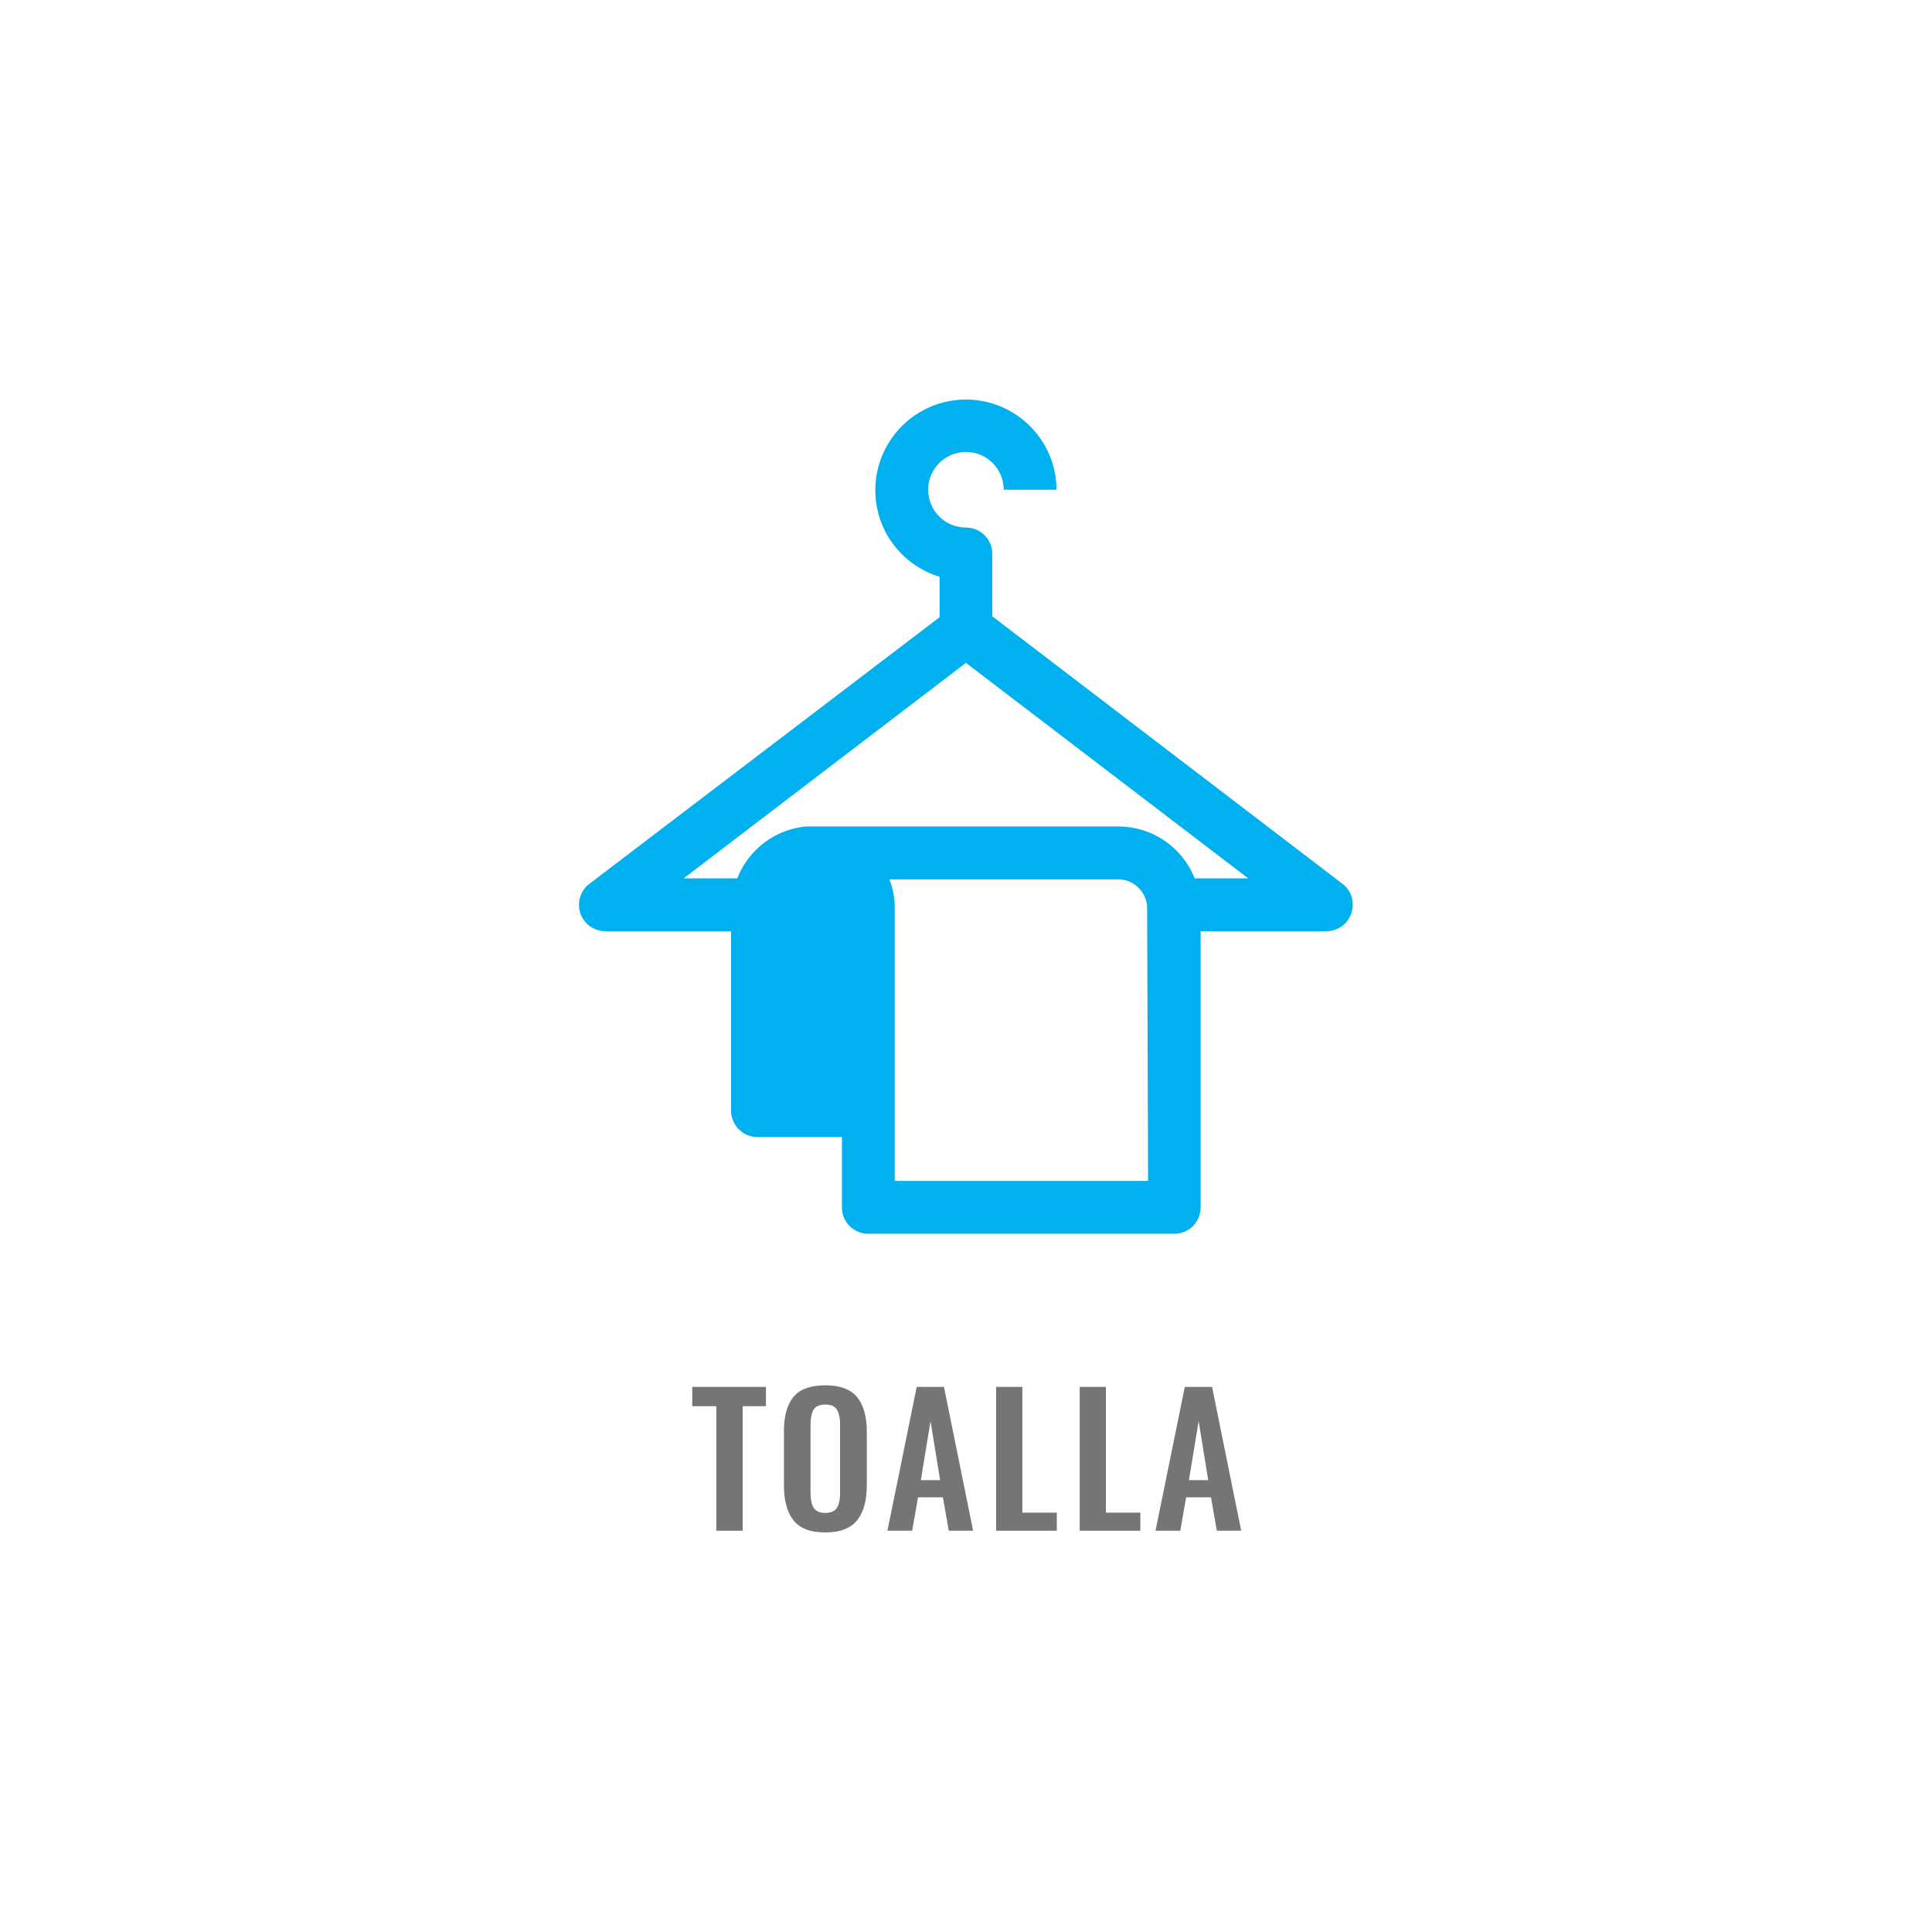 <?xml version="1.0" encoding="utf-8"?>
<!-- Generator: Adobe Illustrator 24.0.0, SVG Export Plug-In . SVG Version: 6.00 Build 0)  -->
<svg version="1.1" xmlns="http://www.w3.org/2000/svg" xmlns:xlink="http://www.w3.org/1999/xlink" x="0px" y="0px"
	 viewBox="0 0 145.21 145.21" style="enable-background:new 0 0 145.21 145.21;" xml:space="preserve">
<style type="text/css">
	.st0{display:none;}
	.st1{display:inline;}
	.st2{fill:#757575;}
	.st3{fill:#00B0EF;}
	.st4{fill-rule:evenodd;clip-rule:evenodd;fill:#00B0EF;}
</style>
<g id="Layer_1" class="st0">
	<g class="st1">
		<g>
			<path class="st2" d="M52.24,113.78v-10.81h1.97v4.7l2.13-4.7h1.88l-2.07,4.84l2.28,5.97h-1.96l-1.87-5.09l-0.39,0.7v4.38H52.24z"
				/>
			<path class="st2" d="M59.99,113.78v-10.81h4.53v1.39h-2.56v3.1h2.02v1.39h-2.02v3.57h2.59v1.36H59.99z"/>
			<path class="st2" d="M67.41,113.78v-9.36h-1.81v-1.45h5.54v1.45h-1.75v9.36H67.41z"/>
			<path class="st2" d="M73.72,113.78v-9.36H71.9v-1.45h5.54v1.45h-1.75v9.36H73.72z"/>
			<path class="st2" d="M78.97,113.78v-10.81h4.53v1.39h-2.56v3.1h2.02v1.39h-2.02v3.57h2.59v1.36H78.97z"/>
			<path class="st2" d="M85.33,113.78v-10.81h1.36l2.65,6.12v-6.12h1.63v10.81h-1.29L87,107.34v6.44H85.33z"/>
		</g>
		<g transform="translate(0,-952.362)">
			<path class="st3" d="M64.02,983.79c-2.97,0-5.33,2.29-5.67,5.03c-1.82,0.07-3.79,0.44-5.47,1.3c-1.9,0.97-3.47,2.6-3.86,4.98
				l-7.15,42.17c-0.07,0.39,0.18,0.76,0.57,0.84c0.05,0.01,0.1,0.01,0.15,0.01h7.86c0.34,0,0.63-0.25,0.69-0.58l4.85-24.88
				l3.04,24.82c0.03,0.37,0.34,0.65,0.71,0.65h25.73c0.37,0,0.68-0.28,0.71-0.65l3.04-24.82l4.85,24.88
				c0.06,0.33,0.35,0.58,0.69,0.58h7.86c0.39,0.01,0.72-0.31,0.73-0.7c0-0.05,0-0.1-0.01-0.15l-7.15-42.17
				c-0.4-2.38-1.97-4.02-3.86-4.98c-1.69-0.86-3.65-1.22-5.47-1.3c-0.35-2.74-2.7-5.03-5.67-5.03H64.02z M64.02,985.22h17.16
				c2.29,0,4.02,1.82,4.22,3.91c-3.17,1.53-6.1,3.38-8.4,5.16c-1.36,1.05-2.44,2.03-3.33,2.93c0.23-0.89,0.57-1.81,1.01-2.73
				c0.86-1.78,2.06-3.43,3.35-4.4c0.32-0.23,0.39-0.68,0.16-1c-0.14-0.19-0.36-0.3-0.59-0.3H67.6c-0.39,0-0.72,0.31-0.72,0.71
				c0,0.23,0.11,0.45,0.3,0.59c1.29,0.97,2.49,2.63,3.35,4.4c0.44,0.91,0.77,1.84,1.01,2.73c-0.89-0.9-1.97-1.87-3.33-2.93
				c-2.3-1.78-5.23-3.64-8.4-5.16C60,987.04,61.74,985.22,64.02,985.22z M58.89,990.22c3.2,1.5,6.13,3.42,8.44,5.2
				c2.25,1.74,3.88,3.4,4.56,4.36v36.9h-11.5l-3.51-28.68c-0.05-0.39-0.41-0.67-0.8-0.62c-0.3,0.04-0.54,0.26-0.61,0.55l-5.61,28.75
				h-6.43l7.01-41.35c0.32-1.9,1.47-3.13,3.08-3.95C55.1,990.58,57.09,990.24,58.89,990.22z M69.3,990.22h6.61
				c-0.98,1.06-1.87,2.28-2.52,3.64c-0.33,0.69-0.55,1.38-0.78,2.08c-0.23-0.7-0.45-1.39-0.78-2.08
				C71.17,992.51,70.28,991.29,69.3,990.22z M86.32,990.22c1.79,0.02,3.79,0.36,5.36,1.16c1.61,0.82,2.77,2.05,3.08,3.95l7.01,41.35
				h-6.43l-5.61-28.75c-0.09-0.39-0.47-0.63-0.85-0.54c-0.3,0.07-0.52,0.31-0.55,0.61l-3.51,28.68h-11.5v-36.93
				c0.68-0.96,2.31-2.6,4.56-4.33C80.19,993.64,83.12,991.72,86.32,990.22z M77.47,1003.81c-0.39,0.04-0.68,0.39-0.65,0.78
				c0.04,0.39,0.39,0.68,0.78,0.65h7.15c0.39,0.01,0.72-0.31,0.72-0.7c0.01-0.39-0.31-0.72-0.7-0.72c-0.01,0-0.01,0-0.02,0h-7.15
				C77.56,1003.8,77.52,1003.8,77.47,1003.81z M66.1,1021.65c-0.31,0.03-0.57,0.27-0.63,0.58c-0.66,3.03-1.18,4.49-3.4,6.81
				c-0.3,0.26-0.34,0.71-0.08,1.01c0.26,0.3,0.71,0.34,1.01,0.08c0.04-0.03,0.07-0.07,0.1-0.11c2.35-2.47,3.07-4.41,3.75-7.51
				c0.09-0.38-0.15-0.77-0.54-0.86C66.25,1021.65,66.18,1021.65,66.1,1021.65z M78.95,1021.65c-0.39,0.05-0.67,0.41-0.62,0.8
				c0,0.02,0.01,0.05,0.01,0.07c0.68,3.1,1.4,5.04,3.75,7.51c0.24,0.31,0.69,0.37,1,0.13c0.31-0.24,0.37-0.69,0.13-1
				c-0.03-0.04-0.07-0.08-0.1-0.11c-2.21-2.32-2.73-3.79-3.4-6.81C79.66,1021.87,79.32,1021.61,78.95,1021.65z"/>
		</g>
	</g>
</g>
<g id="Layer_2" class="st0">
	<g class="st1">
		<g>
			<path class="st2" d="M50.37,113.7v-10.81h2.65c0.5,0,0.94,0.04,1.31,0.13c0.37,0.09,0.7,0.24,0.99,0.44
				c0.29,0.21,0.51,0.49,0.66,0.86s0.22,0.81,0.22,1.32c0,1.33-0.53,2.08-1.59,2.24c0.64,0.12,1.12,0.4,1.43,0.84
				c0.31,0.44,0.47,1.05,0.48,1.84c0,1.03-0.25,1.81-0.77,2.34c-0.52,0.53-1.27,0.8-2.26,0.8H50.37z M52.34,107.3h0.61
				c0.58,0,0.98-0.12,1.19-0.37c0.22-0.25,0.33-0.67,0.33-1.25c0-0.3-0.04-0.55-0.11-0.74c-0.07-0.19-0.19-0.33-0.36-0.43
				c-0.17-0.1-0.36-0.16-0.56-0.19s-0.48-0.05-0.82-0.05h-0.27V107.3z M52.34,112.31h0.72c0.59,0,0.99-0.14,1.22-0.41
				c0.23-0.27,0.34-0.73,0.34-1.36c0-0.65-0.13-1.13-0.38-1.42c-0.25-0.29-0.68-0.44-1.28-0.44h-0.62V112.31z"/>
			<path class="st2" d="M57.88,113.7l2.2-10.81h2.05l2.19,10.81h-1.83l-0.44-2.51h-1.87l-0.44,2.51H57.88z M60.39,109.9h1.45
				l-0.72-4.44L60.39,109.9z"/>
			<path class="st2" d="M66.73,113.7v-9.36h-1.81v-1.45h5.54v1.45H68.7v9.36H66.73z"/>
			<path class="st2" d="M72.04,113.7v-10.81h1.94v10.81H72.04z"/>
			<path class="st2" d="M79.04,113.83c-1.9,0-2.9-1.1-3-3.3l1.71-0.36c0.04,1.43,0.45,2.15,1.23,2.15c0.3,0,0.52-0.09,0.67-0.27
				s0.22-0.43,0.22-0.74c0-0.3-0.05-0.58-0.16-0.83s-0.23-0.45-0.38-0.61c-0.14-0.16-0.35-0.36-0.61-0.59l-1.42-1.23
				c-0.42-0.37-0.73-0.74-0.93-1.14s-0.31-0.89-0.31-1.48c0-0.84,0.25-1.49,0.74-1.96c0.49-0.47,1.17-0.7,2.03-0.71
				c0.4,0,0.75,0.04,1.05,0.15c0.3,0.1,0.55,0.24,0.75,0.41c0.2,0.17,0.36,0.39,0.5,0.64c0.13,0.26,0.23,0.52,0.3,0.8
				c0.07,0.28,0.11,0.58,0.14,0.92l-1.68,0.33c-0.01-0.22-0.02-0.41-0.04-0.57c-0.02-0.16-0.05-0.32-0.1-0.49
				c-0.05-0.17-0.11-0.3-0.19-0.4c-0.08-0.1-0.18-0.18-0.31-0.25c-0.13-0.06-0.28-0.08-0.45-0.07c-0.29,0.02-0.51,0.11-0.67,0.29
				c-0.16,0.18-0.23,0.41-0.23,0.71c0,0.35,0.07,0.63,0.21,0.86c0.14,0.22,0.35,0.46,0.64,0.72l1.41,1.23
				c0.23,0.21,0.44,0.42,0.61,0.62c0.17,0.2,0.34,0.43,0.5,0.69c0.16,0.26,0.28,0.54,0.36,0.85c0.08,0.31,0.12,0.63,0.12,0.98
				c0,0.79-0.25,1.43-0.75,1.92C80.51,113.59,79.85,113.83,79.04,113.83z"/>
			<path class="st2" d="M84.63,113.7v-9.36h-1.81v-1.45h5.54v1.45H86.6v9.36H84.63z"/>
			<path class="st2" d="M89.27,113.7l2.2-10.81h2.05l2.19,10.81h-1.83l-0.44-2.51h-1.87l-0.44,2.51H89.27z M91.78,109.9h1.45
				l-0.72-4.44L91.78,109.9z"/>
		</g>
		<path class="st3" d="M96.07,49.41c-2.05,0-3.72,1.67-3.72,3.72c0,1.35,0.72,2.52,1.79,3.18v2.05H51.07V56.3
			c1.07-0.65,1.79-1.83,1.79-3.18c0-2.05-1.67-3.72-3.72-3.72c-2.06,0-3.72,1.67-3.72,3.72c0,1.35,0.72,2.52,1.79,3.18v28.52
			c0,0.32,0.26,0.57,0.57,0.57h2.72c0.32,0,0.57-0.26,0.57-0.57v-4.44h43.07v4.44c0,0.32,0.26,0.57,0.57,0.57h2.72
			c0.32,0,0.57-0.26,0.57-0.57V56.3c1.07-0.65,1.79-1.83,1.79-3.18C99.79,51.07,98.13,49.41,96.07,49.41z M56.68,74.66h-5.62V64.07
			h5.62V74.66z M69.17,74.66h-5.62V64.07h5.62V74.66z M81.65,74.66h-5.62V64.07h5.62V74.66z M94.14,74.66h-5.62V64.07h5.62V74.66z"
			/>
		<path class="st3" d="M58.61,50.72h5.6c1.78,0,2.33-2.69,0.42-2.99c0.65-1.24-0.74-2.67-2.21-1.81c-0.74-2.3-4.44-1.61-4.13,0.9
			C55.82,47.27,56.38,50.72,58.61,50.72z"/>
		<path class="st3" d="M84.55,43.92c-0.09-0.27-0.13-0.4-0.31-0.4c-0.18,0-0.23,0.13-0.31,0.4l-0.82,2.54l-2.67-0.01
			c-0.28,0-0.42,0-0.48,0.17c-0.06,0.17,0.06,0.26,0.28,0.42l2.17,1.57l-0.83,2.54c-0.09,0.27-0.13,0.4,0.02,0.51
			c0.15,0.11,0.26,0.02,0.49-0.14l2.16-1.57l2.16,1.57c0.23,0.16,0.34,0.25,0.49,0.14c0.15-0.11,0.1-0.24,0.02-0.51l-0.83-2.54
			l2.17-1.57c0.23-0.16,0.34-0.25,0.28-0.42c-0.06-0.17-0.19-0.17-0.47-0.17l-2.67,0.01L84.55,43.92z"/>
		<path class="st3" d="M74.68,43.61c0.21-0.15,0.28-0.27,0.15-0.28c-0.08,0-0.16-0.01-0.24-0.01c-2.37,0-4.29,1.92-4.29,4.29
			c0,2.37,1.92,4.29,4.29,4.29c0.08,0,0.16,0,0.24-0.01c0.13-0.01,0.06-0.13-0.15-0.28c-1.24-0.9-2.04-2.36-2.04-4.01
			C72.64,45.97,73.45,44.51,74.68,43.61z"/>
		<path class="st3" d="M60.63,36.55v5.13c0,0.32,0.26,0.57,0.57,0.57c0.32,0,0.57-0.26,0.57-0.57v-5.6
			c2.97-1.49,6.56-2.33,10.26-2.4v7.43c0,0.32,0.26,0.57,0.57,0.57s0.57-0.26,0.57-0.57v-7.42c3.82,0.1,7.5,1.02,10.49,2.64v5.36
			c0,0.32,0.26,0.57,0.57,0.57c0.31,0,0.57-0.26,0.57-0.57v-5.01c0.33-0.05,0.64-0.24,0.83-0.56c0.31-0.55,0.12-1.25-0.43-1.56
			c-3.58-2.05-8.1-3.17-12.73-3.17c-4.58,0-8.89,1.05-12.48,3.03c-0.55,0.31-0.75,1-0.45,1.56C59.78,36.36,60.2,36.57,60.63,36.55z"
			/>
	</g>
</g>
<g id="Layer_3" class="st0">
</g>
<g id="Layer_4" class="st0">
	<g class="st1">
		<g>
			<path class="st2" d="M46.05,114.26c-1.9,0-2.91-1.1-3-3.3l1.71-0.36c0.04,1.43,0.45,2.15,1.23,2.15c0.3,0,0.52-0.09,0.67-0.27
				c0.15-0.18,0.22-0.43,0.22-0.74c0-0.3-0.05-0.57-0.16-0.82c-0.11-0.25-0.24-0.46-0.38-0.61s-0.35-0.36-0.61-0.59l-1.42-1.23
				c-0.42-0.37-0.73-0.74-0.93-1.14c-0.2-0.39-0.31-0.88-0.31-1.48c0-0.84,0.25-1.49,0.74-1.96s1.17-0.7,2.03-0.71
				c0.4,0,0.75,0.04,1.05,0.15c0.3,0.1,0.56,0.24,0.75,0.41c0.2,0.17,0.36,0.38,0.5,0.64c0.13,0.26,0.23,0.52,0.3,0.8
				c0.07,0.28,0.11,0.58,0.14,0.92l-1.68,0.33c-0.01-0.22-0.02-0.41-0.04-0.57s-0.05-0.32-0.1-0.49c-0.05-0.16-0.11-0.3-0.19-0.4
				s-0.18-0.18-0.31-0.24s-0.28-0.09-0.45-0.07c-0.29,0.02-0.51,0.12-0.67,0.29s-0.23,0.41-0.23,0.71c0,0.35,0.07,0.63,0.21,0.86
				c0.14,0.22,0.35,0.46,0.64,0.72l1.41,1.23c0.23,0.21,0.44,0.42,0.61,0.62c0.17,0.2,0.34,0.43,0.5,0.69
				c0.16,0.26,0.28,0.54,0.36,0.85s0.12,0.63,0.12,0.98c0,0.79-0.25,1.43-0.75,1.92C47.51,114.02,46.85,114.26,46.05,114.26z"/>
			<path class="st2" d="M50.57,114.13v-10.81h4.53v1.39h-2.56v3.1h2.02v1.39h-2.02v3.57h2.59v1.36H50.57z"/>
			<path class="st2" d="M56.93,114.13v-10.81h2.52c0.65,0,1.2,0.06,1.64,0.2s0.79,0.34,1.06,0.62c0.26,0.28,0.45,0.63,0.56,1.04
				c0.11,0.41,0.17,0.92,0.17,1.52v3.9c0,0.62-0.06,1.14-0.17,1.57c-0.11,0.43-0.3,0.8-0.56,1.1c-0.26,0.3-0.6,0.52-1.03,0.66
				c-0.43,0.14-0.96,0.21-1.58,0.21H56.93z M58.9,112.75h0.56c0.2,0,0.37-0.02,0.52-0.05c0.15-0.04,0.27-0.08,0.37-0.12
				c0.1-0.05,0.18-0.13,0.25-0.23c0.07-0.11,0.12-0.21,0.15-0.3c0.04-0.09,0.06-0.23,0.08-0.41c0.02-0.19,0.03-0.34,0.03-0.47
				s0.01-0.32,0.01-0.58v-3.95c0-0.26,0-0.46-0.01-0.62s-0.03-0.31-0.06-0.47c-0.03-0.16-0.08-0.28-0.14-0.37
				c-0.06-0.09-0.15-0.17-0.25-0.24c-0.1-0.07-0.24-0.12-0.39-0.15c-0.16-0.03-0.35-0.04-0.57-0.04H58.9V112.75z"/>
			<path class="st2" d="M64.28,114.13l2.2-10.81h2.06l2.19,10.81h-1.83l-0.44-2.51h-1.87l-0.44,2.51H64.28z M66.79,110.34h1.45
				l-0.72-4.44L66.79,110.34z"/>
			<path class="st2" d="M76.38,114.13v-10.81h4.44v1.36h-2.47v3.14h1.98v1.39h-1.98v4.92H76.38z"/>
			<path class="st2" d="M82.53,114.13v-10.81h2.48c0.57,0,1.06,0.05,1.47,0.14c0.41,0.09,0.76,0.25,1.07,0.47
				c0.3,0.22,0.53,0.52,0.68,0.89c0.15,0.38,0.22,0.84,0.22,1.38c0,0.68-0.1,1.23-0.3,1.66s-0.54,0.74-1,0.94l1.5,5.33h-1.98
				l-1.29-4.94H84.5v4.94H82.53z M84.5,107.94h0.48c0.58,0,1-0.13,1.24-0.37c0.25-0.25,0.37-0.67,0.37-1.27
				c0-0.58-0.11-0.99-0.32-1.24c-0.21-0.25-0.6-0.38-1.17-0.38H84.5V107.94z"/>
			<path class="st2" d="M90.66,114.13v-10.81h1.94v10.81H90.66z M91.12,102.4l0.8-2.67h1.85l-1.6,2.67H91.12z"/>
			<path class="st2" d="M94.38,114.13l2.2-10.81h2.05l2.19,10.81h-1.83l-0.44-2.51h-1.87l-0.44,2.51H94.38z M96.89,110.34h1.45
				l-0.72-4.44L96.89,110.34z"/>
		</g>
		<g>
			<path class="st3" d="M59.71,79.38c0.03-0.2,0.19-0.36,0.4-0.39c6.9-1.07,11.35-11.74,15.02-20.55c1.23-2.95,2.37-5.69,3.51-7.83
				h0c0.82-1.65,1.71-3.26,2.73-4.82c-2.56,3.42-4.41,7.27-6.22,11.04c-1.5,3.12-2.97,6.19-4.81,8.94
				c-1.84,2.75-3.95,5.39-6.47,7.88c-2.3,2.27-4.95,4.42-8.04,6.41c1.37,1.02,2.2,2.81,2.99,4.51c0.23,0.48,0.45,0.96,0.68,1.42
				c0.89,1.74,1.91,2.98,3.8,2.11c0.43-1.34,0.27-2.71-0.24-3.99c-0.65-1.62-1.88-3.08-3.22-4.11
				C59.64,79.85,59.59,79.59,59.71,79.38L59.71,79.38z M43.33,63.84c0.81,0.5,1.33,0.66,2.33,0.87c1.16,0.25,2.48,0.29,4.07,0.1
				c0.13-0.02,0.25,0.08,0.27,0.21c0.02,0.13-0.08,0.25-0.21,0.27c-1.12,0.21-2.3,0.37-3.53,0.34c-0.98-0.02-1.97-0.17-2.97-0.53
				c0.01,1.25,0.1,3.29,0.7,5.21c0.46,1.47,0.97,2.68,2.23,3.6c0.8,0.58,1.87,0.52,2.84,0.41c2.43-0.27,4.35-0.66,6.68-1.3
				c2.67-0.73,5.12-1.71,6.98-2.89c0.11-0.07,0.26-0.04,0.33,0.07c0.07,0.11,0.04,0.26-0.07,0.33c-0.06,0.04-0.11,0.07-0.17,0.11
				c-2.13,1.33-4.28,2.36-6.7,3.14c-2.15,0.69-4.51,1.19-7.26,1.52c-0.69,0.08-0.61,0.17-0.53,0.73c0.02,0.17,0.01,0.08,0.02,0.25
				c0.02,0.26,0.04,0.52,0.09,0.66c1.03,3.24,2.45,2.93,3.87,2.62c1-0.22,2-0.44,2.99,0.15c3.15-2.01,5.84-4.18,8.17-6.48
				c2.49-2.46,4.58-5.07,6.39-7.79c1.56-2.34,2.87-4.94,4.16-7.6C70.71,59.29,62.47,59.69,59.2,59c-0.13-0.03-0.21-0.15-0.18-0.28
				c0.03-0.13,0.15-0.21,0.28-0.18c1.09,0.23,2.18,0.32,3.27,0.31c-0.39-0.06-0.78-0.13-1.15-0.22c-1.79-0.4-3.39-1.04-5.02-1.76
				c-0.12-0.05-0.17-0.19-0.12-0.31c0.05-0.12,0.19-0.17,0.31-0.12c1.61,0.71,3.17,1.34,4.93,1.73c0.96,0.21,1.98,0.36,3.1,0.41
				c-0.87-0.18-1.77-0.44-2.7-0.77c-3.63-1.29-7.78-3.77-12.3-8.07c-0.02,1.62-1.46,3.13-3.07,4.81c-2.03,2.13-4.46,4.11-4.12,7.35
				C42.49,62.55,42.75,63.47,43.33,63.84L43.33,63.84z M52.49,80.5c-1.84,0.41-3.69,0.81-4.99-3.26c-0.08-0.24-0.1-0.55-0.13-0.86
				c-0.03-0.34,0.16-0.68,0.05-0.69c-0.04,0-0.09-0.01-0.13-0.03l0,0c-2.32-0.92-3.56-2.94-4.22-5.06c-0.63-2.01-0.73-4.1-0.74-5.42
				c-2.37-5.13,0.82-8.47,3.51-11.29c2.01-2.11,3.71-3.89,2.1-5.8c-0.17-0.2-0.14-0.5,0.06-0.67c0.19-0.16,0.48-0.15,0.65,0.03l0,0
				c5.06,5.19,9.64,8.06,13.58,9.45c5.35,1.9,9.5,1.09,12.04-0.25c0.44-0.24,0.36-0.23,0.52-0.46c2.77-5.77,5.68-11.68,11.12-15.98
				l0,0c0.1-0.1,0.2-0.2,0.31-0.3c3.41-3.29,7.93-6.28,14.29-8.93c0.24-0.1,0.52,0.02,0.62,0.26c0.1,0.24-0.01,0.52-0.26,0.62
				c-0.03,0.01-0.06,0.03-0.09,0.04c-0.69,2.92,0.44,5.74,1.47,8.34c1.23,3.07,2.33,5.85,0.47,8.35c-0.11,0.15-0.3,0.22-0.47,0.18
				c-1.25-0.14-2.04,0.02-2.5,0.33c-0.25,0.17-0.39,0.38-0.45,0.62c-0.07,0.26-0.05,0.55,0.02,0.83c0.15,0.59,0.54,1.13,0.94,1.37
				c0.03,0.02,0.06,0.04,0.09,0.07c1.13,0.99,1.58,1.9,1.63,2.62c0.03,0.39-0.06,0.73-0.21,1.01c-0.16,0.29-0.38,0.51-0.65,0.66
				c-0.41,0.23-0.91,0.28-1.34,0.11c-3.34-0.93-6.93-1.47-10.33-1.55c-3.21-0.07-6.25,0.28-8.71,1.12
				c-0.12,0.04-0.25,0.08-0.37,0.12c-1.78,0.6-3.19,1.08-4.17,2.55c-0.49,1.06-0.75,2-0.86,2.88c-0.12,0.91-0.09,1.76-0.02,2.61
				c0.45,5.17-1.15,10.03-3.49,14.25c-2,3.62-4.54,6.78-6.76,9.26c-0.81,0.91-0.93,1.26-2.09,1.6c-2.13,0.63-3.31-0.83-4.33-2.83
				c-0.24-0.46-0.46-0.95-0.7-1.45C56.54,81.96,55.74,79.78,52.49,80.5L52.49,80.5z M64.49,86.85c2.15-2.42,4.58-5.45,6.49-8.92
				c2.25-4.08,3.81-8.75,3.37-13.7c-0.04-0.45-0.07-0.9-0.07-1.35c-3.3,7.63-7.34,15.39-13.24,16.89c1.21,1.08,2.28,2.47,2.89,3.99
				C64.34,84.75,64.55,85.8,64.49,86.85L64.49,86.85z M97.59,35.31c0.15-0.06,0.33,0.02,0.38,0.17c0.06,0.15-0.02,0.33-0.17,0.38
				c-1.29,0.49-2.47,1.1-3.5,1.75c-1.17,0.73-2.14,1.53-2.89,2.28c-0.12,0.12-0.3,0.12-0.42,0c-0.12-0.12-0.12-0.3,0-0.42
				c0.77-0.78,1.79-1.6,2.99-2.36C95.05,36.44,96.26,35.82,97.59,35.31L97.59,35.31z M100.07,53.07l-8.26-0.24
				c-0.13,0-0.24-0.1-0.25-0.23c0-0.13,0.1-0.24,0.23-0.25l7.27-0.21c-0.3-0.38-0.55-0.84-0.68-1.33c-0.11-0.44-0.14-0.9-0.02-1.32
				c0.04-0.14,0.09-0.28,0.16-0.41L82.5,51.55l-0.02,0c-0.13,0.02-0.25-0.06-0.28-0.19c-0.02-0.13,0.06-0.25,0.19-0.28l17.57-3.12
				c0.54-0.16,1.24-0.23,2.12-0.15c1.33-2.03,0.34-4.5-0.74-7.21c-1.01-2.54-2.11-5.29-1.65-8.24c-5.64,2.48-9.72,5.24-12.83,8.24
				c-3.32,3.2-5.55,6.69-7.39,10.43h0l-0.01,0.01c-0.82,1.54-1.65,3.43-2.52,5.48c0.88-0.58,1.91-0.93,3.09-1.33
				c0.12-0.04,0.24-0.08,0.37-0.12c2.57-0.88,5.72-1.24,9.04-1.17c3.48,0.08,7.17,0.64,10.59,1.59c0.02,0.01,0.04,0.01,0.05,0.02
				c0.17,0.07,0.37,0.05,0.54-0.05c0.11-0.06,0.21-0.16,0.28-0.28c0.07-0.13,0.11-0.29,0.09-0.49
				C100.98,54.27,100.71,53.72,100.07,53.07L100.07,53.07z"/>
		</g>
	</g>
</g>
<g id="Layer_5" class="st0">
	<g class="st1">
		<g>
			<path class="st2" d="M53.86,115.49l0.18-10.81h2.02l1.56,7.6l1.61-7.6h1.98l0.18,10.81H59.9l-0.13-7.45l-1.56,7.45h-1.15
				l-1.58-7.47l-0.12,7.47H53.86z"/>
			<path class="st2" d="M66.6,115.62c-1.11,0-1.91-0.3-2.39-0.91c-0.48-0.6-0.72-1.49-0.72-2.65v-3.99c0-0.57,0.05-1.07,0.16-1.49
				c0.11-0.42,0.28-0.79,0.52-1.1s0.56-0.54,0.97-0.69s0.89-0.23,1.46-0.23c1.11,0,1.91,0.3,2.39,0.89c0.49,0.6,0.73,1.47,0.73,2.62
				v3.99c0,0.57-0.06,1.06-0.17,1.49c-0.11,0.43-0.29,0.8-0.53,1.12s-0.56,0.55-0.97,0.71C67.65,115.54,67.16,115.62,66.6,115.62z
				 M66.1,114.07c0.14,0.06,0.3,0.08,0.49,0.08c0.19,0,0.35-0.03,0.49-0.08s0.24-0.13,0.32-0.22c0.08-0.09,0.14-0.21,0.19-0.36
				c0.05-0.15,0.08-0.29,0.09-0.44c0.01-0.15,0.02-0.32,0.02-0.53v-4.91c0-0.26-0.01-0.48-0.04-0.65s-0.08-0.34-0.15-0.49
				s-0.19-0.27-0.34-0.35S66.83,106,66.6,106c-0.23,0-0.43,0.04-0.58,0.11s-0.27,0.19-0.34,0.35c-0.07,0.15-0.12,0.32-0.15,0.49
				s-0.04,0.39-0.04,0.65v4.91c0,0.21,0.01,0.38,0.02,0.53c0.02,0.15,0.05,0.3,0.09,0.44c0.05,0.15,0.11,0.27,0.19,0.36
				C65.86,113.94,65.97,114.01,66.1,114.07z"/>
			<path class="st2" d="M71.82,115.49v-10.81h2.52c0.65,0,1.2,0.06,1.64,0.2s0.79,0.34,1.06,0.62c0.26,0.28,0.45,0.63,0.56,1.04
				c0.11,0.41,0.17,0.92,0.17,1.52v3.9c0,0.62-0.06,1.14-0.17,1.57s-0.3,0.8-0.56,1.1s-0.6,0.52-1.03,0.66s-0.96,0.21-1.58,0.21
				H71.82z M73.79,114.1h0.56c0.2,0,0.37-0.02,0.52-0.05c0.15-0.04,0.27-0.08,0.37-0.12c0.1-0.05,0.18-0.13,0.25-0.23
				c0.07-0.11,0.12-0.21,0.15-0.3c0.04-0.09,0.06-0.23,0.08-0.41c0.02-0.18,0.03-0.34,0.03-0.47c0-0.13,0.01-0.32,0.01-0.58v-3.95
				c0-0.26,0-0.46-0.01-0.62c-0.01-0.16-0.03-0.31-0.06-0.47c-0.03-0.16-0.08-0.28-0.14-0.37c-0.06-0.09-0.15-0.17-0.25-0.24
				c-0.1-0.07-0.24-0.12-0.39-0.15s-0.35-0.04-0.57-0.04h-0.54V114.1z"/>
			<path class="st2" d="M79.17,115.49l2.2-10.81h2.05l2.19,10.81h-1.83l-0.44-2.51h-1.87l-0.44,2.51H79.17z M81.68,111.69h1.45
				l-0.72-4.44L81.68,111.69z"/>
			<path class="st2" d="M87.34,115.49v-10.81h1.97v9.45h2.59v1.36H87.34z"/>
		</g>
		<path class="st3" d="M92.16,59.34l5.73-10.3c0,0-12.91-9.78-15.54-10.29l-0.39-0.08l-1.01,0.67l-7.38-2.34v-2.57H72.6
			c-0.8,0-1.46-0.66-1.46-1.46s0.66-1.46,1.46-1.46c0.8,0,1.46,0.66,1.46,1.46h1.92c0-1.87-1.51-3.38-3.38-3.38
			c-1.87,0-3.38,1.51-3.38,3.38c0,1.53,1.02,2.82,2.42,3.24v0.81l-7.37,2.32l-1.03-0.68l-0.38,0.08
			c-2.62,0.53-15.54,10.29-15.54,10.29l5.73,10.3l8.64-5.87c0.49,6.96-0.13,9.08-1.88,15.13c-0.29,1.01-3.44,12.97-3.44,12.97
			c-0.45,1.74-0.4,7.21,5.93,7.63c0.92,0.06,1.8-0.2,2.64-0.61c1.69,0.81,3.6,0.81,5.29,0c1.69,0.81,3.6,0.81,5.29,0
			c1.69,0.81,3.6,0.81,5.29,0c0.84,0.4,1.73,0.61,2.64,0.61c5.12,0,6.68-4.98,5.76-8c0,0-3.49-11.57-3.78-12.59
			c-1.76-6.06-2.37-8.17-1.88-15.13L92.16,59.34z M72.62,38.72l6.26,1.97l-6.28,4.12l-6.26-4.12L72.62,38.72z M83.56,69.14
			c0.29,1.01,3.79,12.62,3.79,12.62c0.65,2.1-0.34,4.38-2.23,5.18c-1.21,0.52-2.62,0.45-3.84-0.26l-0.48-0.28l-0.48,0.28
			c-1.37,0.8-2.95,0.8-4.32,0l-0.48-0.28l-0.48,0.28c-1.37,0.8-2.95,0.8-4.32,0l-0.48-0.28l-0.48,0.28c-1.37,0.8-2.95,0.8-4.32,0
			l-0.48-0.28l-0.48,0.28c-2.02,1.17-4.53,0.5-5.75-1.31c-0.61-0.9-0.79-2.11-0.47-3.31c0,0,3.13-11.9,3.43-12.91
			c1.91-6.6,2.56-8.81,1.82-17.47l-0.14-1.64l-9.62,6.54l-3.9-7.01c4.34-3.27,10.97-8.02,13.09-8.83l9.71,6.38l9.67-6.37
			c2.11,0.82,8.74,5.55,13.09,8.83l-3.9,7.01l-9.62-6.54l-0.14,1.64C81,60.33,81.65,62.56,83.56,69.14z"/>
	</g>
</g>
<g id="Layer_6" class="st0">
	<g class="st1">
		<g>
			<path class="st2" d="M46.3,113.63v-9.36h-1.81v-1.45h5.54v1.45h-1.75v9.36H46.3z"/>
			<path class="st2" d="M51.55,113.63v-10.81h2.48c0.57,0,1.06,0.05,1.47,0.14c0.41,0.09,0.76,0.25,1.07,0.47
				c0.3,0.22,0.53,0.52,0.68,0.89c0.15,0.38,0.22,0.84,0.22,1.38c0,0.68-0.1,1.23-0.3,1.66c-0.2,0.43-0.54,0.74-1,0.94l1.5,5.33
				h-1.98l-1.29-4.94h-0.87v4.94H51.55z M53.52,107.43H54c0.58,0,1-0.12,1.24-0.37c0.25-0.25,0.37-0.67,0.37-1.27
				c0-0.58-0.11-0.99-0.32-1.24c-0.21-0.25-0.6-0.38-1.17-0.38h-0.59V107.43z"/>
			<path class="st2" d="M62.57,113.76c-1.11,0-1.91-0.3-2.39-0.91c-0.48-0.6-0.72-1.49-0.72-2.65v-3.99c0-0.57,0.05-1.07,0.16-1.49
				c0.11-0.42,0.28-0.79,0.52-1.1s0.56-0.54,0.97-0.69s0.89-0.23,1.46-0.23c1.11,0,1.91,0.3,2.39,0.89c0.49,0.6,0.73,1.47,0.73,2.62
				v3.99c0,0.57-0.06,1.06-0.17,1.49c-0.11,0.43-0.29,0.8-0.53,1.12s-0.56,0.55-0.97,0.71C63.62,113.67,63.13,113.76,62.57,113.76z
				 M62.08,112.21c0.14,0.06,0.3,0.08,0.49,0.08s0.35-0.03,0.49-0.08s0.24-0.13,0.32-0.22c0.08-0.09,0.14-0.21,0.19-0.36
				c0.05-0.15,0.08-0.29,0.09-0.44c0.01-0.15,0.02-0.32,0.02-0.53v-4.91c0-0.26-0.01-0.48-0.04-0.65s-0.08-0.34-0.15-0.49
				s-0.19-0.27-0.34-0.35s-0.35-0.11-0.58-0.11s-0.43,0.04-0.58,0.11s-0.27,0.19-0.34,0.35c-0.07,0.15-0.12,0.32-0.15,0.49
				s-0.04,0.39-0.04,0.65v4.91c0,0.21,0.01,0.38,0.02,0.53c0.02,0.15,0.05,0.3,0.09,0.44c0.05,0.15,0.11,0.27,0.19,0.36
				C61.83,112.08,61.94,112.15,62.08,112.21z"/>
			<path class="st2" d="M67.79,113.63v-10.81h3.11c1.84,0,2.76,1.02,2.76,3.07c0,1-0.25,1.74-0.76,2.21c-0.5,0.47-1.21,0.7-2.13,0.7
				h-1.02v4.83H67.79z M69.76,107.41h0.63c0.56,0,0.93-0.11,1.13-0.33c0.2-0.22,0.29-0.62,0.29-1.21c0-0.33-0.01-0.59-0.04-0.78
				c-0.03-0.18-0.09-0.35-0.18-0.5c-0.1-0.15-0.24-0.25-0.43-0.31s-0.44-0.08-0.77-0.08h-0.64V107.41z"/>
			<path class="st2" d="M75.45,113.63v-10.81h1.94v10.81H75.45z"/>
			<path class="st2" d="M82.62,113.76c-0.47,0-0.88-0.06-1.23-0.18s-0.65-0.28-0.88-0.49c-0.23-0.21-0.42-0.47-0.57-0.78
				s-0.25-0.64-0.31-1s-0.09-0.75-0.09-1.2v-3.77c0-0.47,0.03-0.89,0.09-1.25c0.06-0.36,0.16-0.7,0.31-1.01s0.33-0.57,0.56-0.77
				s0.53-0.36,0.88-0.47c0.35-0.11,0.77-0.17,1.24-0.17c0.54,0,1,0.07,1.38,0.21c0.38,0.14,0.68,0.35,0.91,0.63s0.38,0.6,0.48,0.97
				c0.1,0.37,0.15,0.81,0.15,1.3v0.93h-1.9v-0.92c0-0.54-0.03-0.9-0.08-1.09c-0.11-0.37-0.39-0.56-0.83-0.59c-0.03,0-0.07,0-0.1,0
				c-0.17,0-0.31,0.02-0.43,0.06c-0.12,0.04-0.22,0.1-0.3,0.19c-0.08,0.08-0.14,0.18-0.19,0.27s-0.08,0.22-0.11,0.38
				s-0.04,0.3-0.05,0.43c-0.01,0.13-0.01,0.3-0.01,0.5v4.58c0,0.63,0.08,1.09,0.24,1.36s0.44,0.4,0.85,0.4
				c0.14,0,0.26-0.02,0.37-0.05c0.11-0.03,0.2-0.07,0.27-0.12c0.07-0.05,0.13-0.12,0.18-0.22c0.05-0.09,0.09-0.18,0.11-0.26
				c0.03-0.08,0.04-0.19,0.06-0.34c0.01-0.14,0.02-0.26,0.02-0.37c0-0.1,0-0.24,0-0.41v-0.97h1.9v0.89c0,0.4-0.03,0.77-0.08,1.09
				c-0.06,0.32-0.15,0.62-0.29,0.91c-0.14,0.28-0.31,0.52-0.53,0.7c-0.22,0.19-0.5,0.33-0.83,0.44
				C83.46,113.7,83.07,113.76,82.62,113.76z"/>
			<path class="st2" d="M87.02,113.63l2.2-10.81h2.05l2.19,10.81h-1.83l-0.44-2.51h-1.87l-0.44,2.51H87.02z M89.53,109.83h1.45
				l-0.72-4.44L89.53,109.83z"/>
			<path class="st2" d="M95.19,113.63v-10.81h1.97v9.45h2.59v1.36H95.19z"/>
		</g>
		<g>
			<g>
				<g>
					<path class="st3" d="M103.6,36.45h-62c-0.55,0-1-0.45-1-1c0-0.55,0.45-1,1-1h62c0.55,0,1,0.45,1,1
						C104.6,36,104.16,36.45,103.6,36.45z"/>
				</g>
			</g>
			<g>
				<g>
					<path class="st3" d="M103.6,33.45h-62c-0.55,0-1-0.45-1-1c0-0.55,0.45-1,1-1h62c0.55,0,1,0.45,1,1
						C104.6,33,104.16,33.45,103.6,33.45z"/>
				</g>
			</g>
			<g>
				<g>
					<g>
						<path class="st3" d="M66.6,59.45c-0.55,0-1-0.45-1-1v-20c0-0.55,0.45-1,1-1s1,0.45,1,1v20C67.6,59.01,67.15,59.45,66.6,59.45z
							"/>
					</g>
				</g>
				<g>
					<g>
						<path class="st3" d="M50.6,75.46c-0.55,0-1-0.45-1-1s0.45-1,1-1c8.27,0,15-6.73,15-15c0-0.55,0.45-1,1-1s1,0.45,1,1
							C67.6,67.83,59.98,75.46,50.6,75.46z"/>
					</g>
				</g>
				<g>
					<g>
						<path class="st3" d="M50.6,75.46c-0.55,0-1-0.45-1-1s0.45-1,1-1c8.27,0,15-6.73,15-15c0-0.55,0.45-1,1-1s1,0.45,1,1
							C67.6,67.83,59.98,75.46,50.6,75.46z"/>
					</g>
				</g>
				<g>
					<g>
						<path class="st3" d="M42.59,75.46c-0.55,0-1-0.45-1-1s0.45-1,1-1c3.86,0,7-3.14,7-7c0-0.55,0.45-1,1-1c0.55,0,1,0.45,1,1
							C51.6,71.42,47.56,75.46,42.59,75.46z"/>
					</g>
				</g>
				<g>
					<g>
						<path class="st3" d="M46.6,75.46c-0.55,0-1-0.45-1-1s0.45-1,1-1c6.07,0,11.01-4.94,11.01-11.01c0-0.55,0.45-1,1-1s1,0.45,1,1
							C59.61,69.62,53.77,75.46,46.6,75.46z"/>
					</g>
				</g>
				<g>
					<g>
						<path class="st3" d="M58.59,63.45c-0.55,0-1-0.45-1-1V38.45c0-0.55,0.45-1,1-1c0.55,0,1,0.45,1,1v23.99
							C59.59,63,59.15,63.45,58.59,63.45z"/>
					</g>
				</g>
				<g>
					<g>
						<path class="st3" d="M50.58,67.45c-0.55,0-1-0.45-1-1v-28c0-0.55,0.45-1,1-1c0.55,0,1,0.45,1,1v28
							C51.58,67,51.13,67.45,50.58,67.45z"/>
					</g>
				</g>
				<g>
					<g>
						<path class="st3" d="M66.6,39.45h-24c-0.55,0-1-0.45-1-1c0-0.55,0.45-1,1-1h24c0.55,0,1,0.45,1,1
							C67.6,39,67.15,39.45,66.6,39.45z"/>
					</g>
				</g>
				<g>
					<g>
						<path class="st3" d="M42.6,91.45c-0.55,0-1-0.45-1-1V38.45c0-0.55,0.45-1,1-1c0.55,0,1,0.45,1,1v51.99
							C43.6,91,43.16,91.45,42.6,91.45z"/>
					</g>
				</g>
				<g>
					<g>
						<path class="st3" d="M52.6,75.46h-10c-0.55,0-1-0.45-1-1s0.45-1,1-1h10c0.55,0,1,0.45,1,1S53.16,75.46,52.6,75.46z"/>
					</g>
				</g>
				<g>
					<g>
						<path class="st3" d="M47.58,80.45c-0.55,0-1-0.45-1-1c0-2.2-1.79-3.99-3.99-3.99c-0.55,0-1-0.45-1-1s0.45-1,1-1
							c3.3,0,5.99,2.69,5.99,5.99C48.58,80,48.14,80.45,47.58,80.45z"/>
					</g>
				</g>
				<g>
					<g>
						<path class="st3" d="M47.6,91.45c-0.55,0-1-0.45-1-1v-11c0-0.55,0.45-1,1-1c0.55,0,1,0.45,1,1v11
							C48.6,91,48.15,91.45,47.6,91.45z"/>
					</g>
				</g>
				<g>
					<g>
						<path class="st3" d="M52.59,80.45c-0.55,0-1-0.45-1-1c0-2.2-1.79-3.99-3.99-3.99c-0.55,0-1-0.45-1-1s0.45-1,1-1
							c3.3,0,5.99,2.69,5.99,5.99C53.59,80,53.14,80.45,52.59,80.45z"/>
					</g>
				</g>
				<g>
					<g>
						<path class="st3" d="M52.6,91.45c-0.55,0-1-0.45-1-1v-11c0-0.55,0.45-1,1-1s1,0.45,1,1v11C53.6,91,53.15,91.45,52.6,91.45z"/>
					</g>
				</g>
				<g>
					<g>
						<path class="st3" d="M57.59,80.45c-0.55,0-1-0.45-1-1c0-2.2-1.79-3.99-3.99-3.99c-0.55,0-1-0.45-1-1s0.45-1,1-1
							c3.3,0,5.99,2.69,5.99,5.99C58.59,80,58.15,80.45,57.59,80.45z"/>
					</g>
				</g>
				<g>
					<g>
						<path class="st3" d="M57.61,91.45c-0.55,0-1-0.45-1-1v-11c0-0.55,0.45-1,1-1c0.55,0,1,0.45,1,1v11
							C58.61,91,58.16,91.45,57.61,91.45z"/>
					</g>
				</g>
				<g>
					<g>
						<path class="st3" d="M57.61,91.45h-15c-0.55,0-1-0.45-1-1c0-0.55,0.45-1,1-1h15c0.55,0,1,0.45,1,1
							C58.61,91,58.16,91.45,57.61,91.45z"/>
					</g>
				</g>
				<g>
					<g>
						<path class="st3" d="M42.6,37.45c-0.55,0-1-0.45-1-1v-1c0-0.55,0.45-1,1-1c0.55,0,1,0.45,1,1v1
							C43.6,37,43.16,37.45,42.6,37.45z"/>
					</g>
				</g>
				<g>
					<g>
						<path class="st3" d="M50.6,37.45c-0.55,0-1-0.45-1-1v-1c0-0.55,0.45-1,1-1s1,0.45,1,1v1C51.6,37,51.15,37.45,50.6,37.45z"/>
					</g>
				</g>
				<g>
					<g>
						<path class="st3" d="M58.59,37.45c-0.55,0-1-0.45-1-1v-1c0-0.55,0.45-1,1-1c0.55,0,1,0.45,1,1v1
							C59.59,37,59.15,37.45,58.59,37.45z"/>
					</g>
				</g>
				<g>
					<g>
						<path class="st3" d="M66.58,37.45c-0.55,0-1-0.45-1-1v-1c0-0.55,0.45-1,1-1s1,0.45,1,1v1C67.58,37,67.14,37.45,66.58,37.45z"
							/>
					</g>
				</g>
			</g>
			<g>
				<g>
					<g>
						<path class="st3" d="M78.6,59.45c-0.55,0-1-0.45-1-1v-20c0-0.55,0.45-1,1-1s1,0.45,1,1v20C79.6,59.01,79.15,59.45,78.6,59.45z
							"/>
					</g>
				</g>
				<g>
					<g>
						<path class="st3" d="M94.6,75.46c-9.38,0-17-7.63-17-17c0-0.55,0.45-1,1-1s1,0.45,1,1c0,8.27,6.73,15,15,15c0.55,0,1,0.45,1,1
							S95.15,75.46,94.6,75.46z"/>
					</g>
				</g>
				<g>
					<g>
						<path class="st3" d="M94.6,75.46c-9.38,0-17-7.63-17-17c0-0.55,0.45-1,1-1s1,0.45,1,1c0,8.27,6.73,15,15,15c0.55,0,1,0.45,1,1
							S95.15,75.46,94.6,75.46z"/>
					</g>
				</g>
				<g>
					<g>
						<path class="st3" d="M102.61,75.46c-4.96,0-9-4.04-9-9c0-0.55,0.45-1,1-1s1,0.45,1,1c0,3.86,3.14,7,7,7c0.55,0,1,0.45,1,1
							S103.16,75.46,102.61,75.46z"/>
					</g>
				</g>
				<g>
					<g>
						<path class="st3" d="M98.6,75.46c-7.17,0-13.01-5.84-13.01-13.01c0-0.55,0.45-1,1-1c0.55,0,1,0.45,1,1
							c0,6.07,4.94,11.01,11.01,11.01c0.55,0,1,0.45,1,1S99.16,75.46,98.6,75.46z"/>
					</g>
				</g>
				<g>
					<g>
						<path class="st3" d="M86.61,63.45c-0.55,0-1-0.45-1-1V38.45c0-0.55,0.45-1,1-1c0.55,0,1,0.45,1,1v23.99
							C87.61,63,87.16,63.45,86.61,63.45z"/>
					</g>
				</g>
				<g>
					<g>
						<path class="st3" d="M94.62,67.45c-0.55,0-1-0.45-1-1v-28c0-0.55,0.45-1,1-1c0.55,0,1,0.45,1,1v28
							C95.62,67,95.17,67.45,94.62,67.45z"/>
					</g>
				</g>
				<g>
					<g>
						<path class="st3" d="M102.6,39.45h-24c-0.55,0-1-0.45-1-1c0-0.55,0.45-1,1-1h24c0.55,0,1,0.45,1,1
							C103.6,39,103.15,39.45,102.6,39.45z"/>
					</g>
				</g>
				<g>
					<g>
						<path class="st3" d="M102.6,91.45c-0.55,0-1-0.45-1-1V38.45c0-0.55,0.45-1,1-1s1,0.45,1,1v51.99
							C103.6,91,103.15,91.45,102.6,91.45z"/>
					</g>
				</g>
				<g>
					<g>
						<path class="st3" d="M102.6,75.46h-10c-0.55,0-1-0.45-1-1s0.45-1,1-1h10c0.55,0,1,0.45,1,1S103.15,75.46,102.6,75.46z"/>
					</g>
				</g>
				<g>
					<g>
						<path class="st3" d="M97.62,80.45c-0.55,0-1-0.45-1-1c0-3.3,2.69-5.99,5.99-5.99c0.55,0,1,0.45,1,1s-0.45,1-1,1
							c-2.2,0-3.99,1.79-3.99,3.99C98.62,80,98.17,80.45,97.62,80.45z"/>
					</g>
				</g>
				<g>
					<g>
						<path class="st3" d="M97.61,91.45c-0.55,0-1-0.45-1-1v-11c0-0.55,0.45-1,1-1s1,0.45,1,1v11C98.61,91,98.16,91.45,97.61,91.45z
							"/>
					</g>
				</g>
				<g>
					<g>
						<path class="st3" d="M92.61,80.45c-0.55,0-1-0.45-1-1c0-3.3,2.69-5.99,5.99-5.99c0.55,0,1,0.45,1,1s-0.45,1-1,1
							c-2.2,0-3.99,1.79-3.99,3.99C93.61,80,93.17,80.45,92.61,80.45z"/>
					</g>
				</g>
				<g>
					<g>
						<path class="st3" d="M92.6,91.45c-0.55,0-1-0.45-1-1v-11c0-0.55,0.45-1,1-1s1,0.45,1,1v11C93.6,91,93.15,91.45,92.6,91.45z"/>
					</g>
				</g>
				<g>
					<g>
						<path class="st3" d="M87.61,80.45c-0.55,0-1-0.45-1-1c0-3.3,2.69-5.99,5.99-5.99c0.55,0,1,0.45,1,1s-0.45,1-1,1
							c-2.2,0-3.99,1.79-3.99,3.99C88.61,80,88.16,80.45,87.61,80.45z"/>
					</g>
				</g>
				<g>
					<g>
						<path class="st3" d="M87.6,91.45c-0.55,0-1-0.45-1-1v-11c0-0.55,0.45-1,1-1c0.55,0,1,0.45,1,1v11
							C88.6,91,88.15,91.45,87.6,91.45z"/>
					</g>
				</g>
				<g>
					<g>
						<path class="st3" d="M102.6,91.45h-15c-0.55,0-1-0.45-1-1c0-0.55,0.45-1,1-1h15c0.55,0,1,0.45,1,1
							C103.6,91,103.15,91.45,102.6,91.45z"/>
					</g>
				</g>
				<g>
					<g>
						<path class="st3" d="M102.6,37.45c-0.55,0-1-0.45-1-1v-1c0-0.55,0.45-1,1-1s1,0.45,1,1v1C103.6,37,103.15,37.45,102.6,37.45z"
							/>
					</g>
				</g>
				<g>
					<g>
						<path class="st3" d="M94.6,37.45c-0.55,0-1-0.45-1-1v-1c0-0.55,0.45-1,1-1s1,0.45,1,1v1C95.6,37,95.15,37.45,94.6,37.45z"/>
					</g>
				</g>
				<g>
					<g>
						<path class="st3" d="M86.61,37.45c-0.55,0-1-0.45-1-1v-1c0-0.55,0.45-1,1-1c0.55,0,1,0.45,1,1v1
							C87.61,37,87.16,37.45,86.61,37.45z"/>
					</g>
				</g>
				<g>
					<g>
						<path class="st3" d="M78.62,37.45c-0.55,0-1-0.45-1-1v-1c0-0.55,0.45-1,1-1s1,0.45,1,1v1C79.62,37,79.17,37.45,78.62,37.45z"
							/>
					</g>
				</g>
			</g>
		</g>
	</g>
</g>
<g id="Layer_7" class="st0">
	<g class="st1">
		<g>
			<path class="st2" d="M55.03,112.25v-10.81h3.11c1.84,0,2.76,1.02,2.76,3.07c0,1-0.25,1.74-0.76,2.21c-0.5,0.47-1.21,0.7-2.13,0.7
				H57v4.83H55.03z M57,106.04h0.63c0.56,0,0.93-0.11,1.13-0.33c0.2-0.22,0.29-0.62,0.29-1.21c0-0.33-0.01-0.59-0.04-0.78
				c-0.03-0.18-0.09-0.35-0.18-0.5c-0.1-0.15-0.24-0.25-0.43-0.31s-0.44-0.08-0.77-0.08H57V106.04z"/>
			<path class="st2" d="M62.63,112.25v-10.81h4.53v1.39H64.6v3.1h2.02v1.39H64.6v3.57h2.59v1.36H62.63z"/>
			<path class="st2" d="M68.99,112.25v-10.81h2.48c0.57,0,1.06,0.05,1.47,0.14c0.41,0.09,0.76,0.25,1.07,0.47
				c0.3,0.22,0.53,0.52,0.68,0.89c0.15,0.38,0.22,0.84,0.22,1.38c0,0.68-0.1,1.23-0.3,1.66c-0.2,0.43-0.54,0.74-1,0.94l1.5,5.33
				h-1.98l-1.29-4.94h-0.87v4.94H68.99z M70.96,106.06h0.48c0.58,0,1-0.12,1.24-0.37c0.25-0.25,0.37-0.67,0.37-1.27
				c0-0.58-0.11-0.99-0.32-1.24c-0.21-0.25-0.6-0.38-1.17-0.38h-0.59V106.06z"/>
			<path class="st2" d="M79.97,112.38c-0.47,0-0.88-0.06-1.23-0.18s-0.65-0.28-0.88-0.49c-0.23-0.21-0.42-0.47-0.57-0.78
				s-0.25-0.64-0.31-1s-0.09-0.75-0.09-1.2v-3.77c0-0.47,0.03-0.89,0.09-1.25c0.06-0.36,0.16-0.7,0.31-1.01s0.33-0.57,0.56-0.77
				s0.53-0.36,0.88-0.47c0.35-0.11,0.77-0.17,1.24-0.17c0.54,0,1,0.07,1.38,0.21c0.38,0.14,0.68,0.35,0.91,0.63s0.38,0.6,0.48,0.97
				c0.1,0.37,0.15,0.81,0.15,1.3v0.93h-1.9v-0.92c0-0.54-0.03-0.9-0.08-1.09c-0.11-0.37-0.39-0.56-0.83-0.59c-0.03,0-0.07,0-0.1,0
				c-0.17,0-0.31,0.02-0.43,0.06c-0.12,0.04-0.22,0.1-0.3,0.19c-0.08,0.08-0.14,0.18-0.19,0.27s-0.08,0.22-0.11,0.38
				s-0.04,0.3-0.05,0.43c-0.01,0.13-0.01,0.3-0.01,0.5v4.58c0,0.63,0.08,1.09,0.24,1.36s0.44,0.4,0.85,0.4
				c0.14,0,0.26-0.02,0.37-0.05c0.11-0.03,0.2-0.07,0.27-0.12c0.07-0.05,0.13-0.12,0.18-0.22c0.05-0.09,0.09-0.18,0.11-0.26
				c0.03-0.08,0.04-0.19,0.06-0.34c0.01-0.14,0.02-0.26,0.02-0.37c0-0.1,0-0.24,0-0.41v-0.97h1.9v0.89c0,0.4-0.03,0.77-0.08,1.09
				c-0.06,0.32-0.15,0.62-0.29,0.91c-0.14,0.28-0.31,0.52-0.53,0.7c-0.22,0.19-0.5,0.33-0.83,0.44
				C80.81,112.33,80.41,112.38,79.97,112.38z"/>
			<path class="st2" d="M84.36,112.25l2.2-10.81h2.05l2.19,10.81h-1.83l-0.44-2.51h-1.87l-0.44,2.51H84.36z M86.87,108.46h1.45
				l-0.72-4.44L86.87,108.46z"/>
			<path class="st2" d="M92.53,112.25v-10.81h1.97v9.45h2.59v1.36H92.53z"/>
		</g>
		<g transform="translate(0,-288.533)">
			<path class="st3" d="M47.24,322.72c0,0.74-0.6,1.33-1.33,1.33c-0.74,0-1.33-0.6-1.33-1.33c0-0.74,0.6-1.33,1.33-1.33
				C46.65,321.38,47.24,321.98,47.24,322.72z"/>
			<path class="st3" d="M100.63,322.69c0,0.74-0.6,1.33-1.33,1.33s-1.33-0.6-1.33-1.33c0-0.74,0.6-1.33,1.33-1.33
				S100.63,321.95,100.63,322.69z"/>
			<path class="st3" d="M40.51,361.42v-4c0-2.95,2.39-5.34,5.34-5.34h53.39c2.95,0,5.34,2.39,5.34,5.34l0,4H40.51z"/>
			<path class="st3" d="M39.24,364.09v9.34h5.34v2.67h8.01v-2.67h40.04v2.67h8.01v-2.67h5.34v-9.34H39.24z"/>
			<path class="st4" d="M73.27,323.63c-5.49,0-10.32,1.12-15.46,3.37l-5.51,2.41h-5.06v-2.65c0.01-0.75-0.6-1.37-1.36-1.36
				c-0.74,0-1.33,0.62-1.31,1.36c0,8.29,0,22.65,0,22.65h6.65l-0.12-4.75c-0.05-1.8-1.19-4.53-1.19-4.53s2.1-0.35,4.25,0.87
				c1.28,0.72,3.14-0.64,5.11-0.64h1.3c1.97,0,3.71,1.05,5.1,0.64c1.64-0.48,4.25-0.86,4.25-0.86s-1.26,1.78-1.19,4.53l0.12,4.75
				h7.73l-0.12-4.75c-0.05-1.8-1.19-4.53-1.19-4.53s2.1-0.35,4.25,0.87c1.28,0.72,3.14-0.64,5.11-0.64h1.3
				c1.97,0,3.71,1.05,5.1,0.64c1.64-0.48,4.25-0.86,4.25-0.86s-1.26,1.78-1.19,4.53l0.12,4.75h6.41v-22.65c0.03-1.8-2.69-1.8-2.67,0
				v2.65l-5.06-0.03l-5.51-2.41C82.25,324.72,78.76,323.62,73.27,323.63L73.27,323.63z"/>
		</g>
	</g>
</g>
<g id="Layer_8" class="st0">
	<g class="st1">
		<g>
			<path class="st2" d="M45.04,114.23v-9.36h-1.81v-1.45h5.54v1.45h-1.75v9.36H45.04z"/>
			<path class="st2" d="M49.68,114.23l2.2-10.81h2.05l2.19,10.81h-1.83l-0.44-2.51h-1.87l-0.44,2.51H49.68z M52.19,110.43h1.45
				l-0.72-4.44L52.19,110.43z"/>
			<path class="st2" d="M57.85,114.23v-10.81h3.11c1.84,0,2.77,1.02,2.77,3.07c0,1-0.25,1.74-0.76,2.21c-0.5,0.47-1.22,0.7-2.13,0.7
				h-1.02v4.83H57.85z M59.82,108.01h0.63c0.56,0,0.93-0.11,1.13-0.33c0.2-0.22,0.29-0.62,0.29-1.21c0-0.33-0.01-0.59-0.04-0.78
				c-0.03-0.18-0.09-0.35-0.18-0.5c-0.1-0.15-0.24-0.25-0.43-0.31s-0.44-0.08-0.77-0.08h-0.64V108.01z"/>
			<path class="st2" d="M65.51,114.23v-10.81h1.94v10.81H65.51z"/>
			<path class="st2" d="M72.68,114.36c-0.47,0-0.88-0.06-1.23-0.18s-0.65-0.28-0.88-0.49c-0.23-0.21-0.42-0.47-0.57-0.78
				c-0.15-0.31-0.25-0.64-0.31-1s-0.09-0.75-0.09-1.2v-3.77c0-0.47,0.03-0.89,0.09-1.25s0.16-0.7,0.31-1.01s0.33-0.57,0.56-0.77
				c0.23-0.2,0.53-0.36,0.88-0.47c0.35-0.11,0.77-0.17,1.24-0.17c0.54,0,1,0.07,1.38,0.21c0.38,0.14,0.69,0.35,0.91,0.63
				s0.38,0.6,0.48,0.97c0.1,0.37,0.15,0.81,0.15,1.3v0.93h-1.9v-0.92c0-0.54-0.03-0.9-0.08-1.09c-0.11-0.37-0.39-0.56-0.83-0.59
				c-0.04,0-0.07,0-0.1,0c-0.17,0-0.31,0.02-0.43,0.06s-0.22,0.1-0.3,0.19c-0.08,0.08-0.14,0.18-0.19,0.27s-0.08,0.22-0.11,0.38
				c-0.02,0.15-0.04,0.3-0.05,0.43s-0.01,0.3-0.01,0.5v4.58c0,0.63,0.08,1.09,0.24,1.36c0.16,0.27,0.44,0.4,0.85,0.4
				c0.14,0,0.26-0.02,0.37-0.05c0.11-0.03,0.2-0.07,0.27-0.12c0.07-0.05,0.13-0.12,0.18-0.22c0.05-0.09,0.09-0.18,0.11-0.26
				c0.03-0.08,0.05-0.19,0.06-0.34c0.01-0.14,0.02-0.26,0.02-0.37c0-0.1,0-0.24,0-0.41v-0.97h1.9v0.89c0,0.4-0.03,0.77-0.08,1.09
				c-0.06,0.32-0.15,0.62-0.29,0.91c-0.14,0.28-0.31,0.52-0.53,0.7c-0.22,0.19-0.5,0.33-0.83,0.44
				C73.52,114.3,73.13,114.36,72.68,114.36z"/>
			<path class="st2" d="M77.64,114.23v-10.81h4.53v1.39h-2.56v3.1h2.02v1.39h-2.02v3.57h2.59v1.36H77.64z"/>
			<path class="st2" d="M84,114.23v-10.81h2.48c0.57,0,1.06,0.05,1.47,0.14c0.41,0.09,0.76,0.25,1.07,0.47
				c0.3,0.22,0.53,0.52,0.68,0.89c0.15,0.38,0.22,0.84,0.22,1.38c0,0.68-0.1,1.23-0.3,1.66c-0.2,0.43-0.54,0.74-1,0.94l1.5,5.33
				h-1.98l-1.29-4.94h-0.87v4.94H84z M85.97,108.03h0.48c0.58,0,1-0.12,1.24-0.37c0.25-0.25,0.37-0.67,0.37-1.27
				c0-0.58-0.11-0.99-0.32-1.24s-0.6-0.38-1.17-0.38h-0.59V108.03z"/>
			<path class="st2" d="M92.13,114.23v-10.81h1.94v10.81H92.13z M92.58,102.49l0.79-2.67h1.85l-1.6,2.67H92.58z"/>
			<path class="st2" d="M95.85,114.23l2.2-10.81h2.05l2.19,10.81h-1.83l-0.44-2.51h-1.87l-0.44,2.51H95.85z M98.36,110.43h1.45
				l-0.72-4.44L98.36,110.43z"/>
		</g>
		<g>
			<path class="st3" d="M56.01,58.72c0,0,19.09-3.75,32.99,0c0-8.84,5.35-12.51,5.35-13.94c0-9.29-6.96-13.94-20.34-13.94H71
				c-13.38,0-20.34,4.65-20.34,13.94C50.66,46.21,56.01,49.74,56.01,58.72z M56.01,61.59V82.3h33.18V61.59
				C70.6,59.51,56.01,61.59,56.01,61.59z M99.03,83.8C103.4,65.7,110.12,48,97.65,48c-7.97,0-6.13,16.52-6.13,35.8
				C91.52,83.8,95.68,83.78,99.03,83.8z M46.17,83.8c-0.06-0.16,7.55,0.22,7.43,0.11C53.6,64.63,55.53,48,47.55,48
				C35.08,48,41.8,65.7,46.17,83.8z"/>
		</g>
	</g>
</g>
<g id="Layer_9" class="st0">
	<g class="st1">
		<g>
			<path class="st2" d="M48.58,114.67v-10.81h4.44v1.36h-2.47v3.14h1.98v1.39h-1.98v4.92H48.58z"/>
			<path class="st2" d="M54.78,114.67v-10.81h1.94v10.81H54.78z"/>
			<path class="st2" d="M59.05,114.67v-10.81h2.65c0.5,0,0.94,0.04,1.31,0.13c0.37,0.09,0.7,0.24,0.99,0.44
				c0.29,0.21,0.51,0.49,0.66,0.86s0.22,0.81,0.22,1.32c0,1.33-0.53,2.08-1.59,2.24c0.64,0.12,1.12,0.4,1.43,0.84
				c0.31,0.44,0.47,1.05,0.48,1.84c0,1.03-0.25,1.81-0.77,2.34c-0.52,0.53-1.27,0.8-2.26,0.8H59.05z M61.02,108.27h0.61
				c0.58,0,0.98-0.12,1.19-0.37c0.22-0.25,0.33-0.67,0.33-1.25c0-0.3-0.04-0.55-0.11-0.74c-0.07-0.19-0.19-0.33-0.36-0.43
				c-0.17-0.1-0.36-0.16-0.56-0.19s-0.48-0.05-0.82-0.05h-0.27V108.27z M61.02,113.28h0.72c0.59,0,0.99-0.14,1.22-0.41
				c0.23-0.27,0.34-0.73,0.34-1.36c0-0.65-0.13-1.13-0.38-1.42c-0.25-0.29-0.68-0.44-1.28-0.44h-0.62V113.28z"/>
			<path class="st2" d="M67.14,114.67v-10.81h2.48c0.57,0,1.06,0.05,1.47,0.14c0.41,0.09,0.76,0.25,1.07,0.47s0.53,0.52,0.68,0.89
				c0.15,0.38,0.22,0.84,0.22,1.38c0,0.68-0.1,1.23-0.3,1.66c-0.2,0.43-0.54,0.74-1,0.94l1.5,5.33h-1.98l-1.29-4.94h-0.87v4.94
				H67.14z M69.11,108.48h0.48c0.58,0,1-0.12,1.24-0.37c0.25-0.25,0.37-0.67,0.37-1.27c0-0.58-0.11-0.99-0.32-1.24
				s-0.6-0.38-1.17-0.38h-0.59V108.48z"/>
			<path class="st2" d="M74.65,114.67l2.2-10.81h2.05l2.19,10.81h-1.83l-0.44-2.51h-1.87l-0.44,2.51H74.65z M77.16,110.88h1.45
				l-0.72-4.44L77.16,110.88z"/>
			<path class="st2" d="M82.83,114.67v-10.81h1.36l2.65,6.12v-6.12h1.63v10.81h-1.29l-2.67-6.44v6.44H82.83z"/>
			<path class="st2" d="M90.19,114.67l2.2-10.81h2.05l2.19,10.81H94.8l-0.44-2.51h-1.87l-0.44,2.51H90.19z M92.7,110.88h1.45
				l-0.72-4.44L92.7,110.88z"/>
		</g>
		<g>
			<path class="st3" d="M75.99,44.67v1.83H64.87c0.06,0.91,0.1,1.83,0.12,2.75h14.67c0.01-0.92,0.06-1.84,0.12-2.75h-1.95v-1.83h2.1
				c0.45-4.47,1.49-8.86,3.09-13.09l-2.93-0.87c0.31,0.62,0.49,1.31,0.49,2.04c0,2.53-2.06,4.58-4.58,4.58
				c-1.48,0-2.82-0.72-3.67-1.85c-0.85,1.13-2.18,1.85-3.67,1.85c-2.53,0-4.58-2.06-4.58-4.58c0-0.73,0.18-1.42,0.49-2.04
				l-2.93,0.87c1.6,4.24,2.64,8.62,3.09,13.09H75.99z"/>
			<path class="st3" d="M88.36,39.58l-3.95-6.49c-0.99,2.79-1.73,5.64-2.21,8.54L88.36,39.58z"/>
			<path class="st3" d="M68.66,35.5c0.9,0,1.71-0.44,2.22-1.13c-1.86-0.51-3.32-1.97-3.83-3.83c-0.69,0.51-1.13,1.32-1.13,2.22
				C65.91,34.27,67.14,35.5,68.66,35.5z"/>
			<path class="st3" d="M75.99,35.5c1.52,0,2.75-1.23,2.75-2.75c0-0.9-0.44-1.71-1.13-2.22c-0.51,1.86-1.97,3.32-3.83,3.83
				C74.28,35.06,75.09,35.5,75.99,35.5z"/>
			<path class="st3" d="M60.24,33.09l-3.95,6.49l6.17,2.06C61.97,38.73,61.24,35.88,60.24,33.09z"/>
			<path class="st3" d="M91.83,67.89c-5.31-4.5-9.4-10.3-11.88-16.8H64.7c-2.48,6.5-6.57,12.3-11.88,16.8l-3.09,2.62
				c1.3,1.67,3.51,2.47,5.6,1.97l1.44-0.34l-0.34,1.44c-0.55,2.34,0.52,4.82,2.6,6.02c2.09,1.21,4.77,0.89,6.52-0.76l1.08-1.02
				l0.43,1.42c0.69,2.31,2.86,3.92,5.26,3.92c2.41,0,4.57-1.61,5.26-3.92l0.43-1.42l1.08,1.02c1.75,1.65,4.43,1.97,6.52,0.76
				c2.09-1.2,3.15-3.68,2.6-6.02l-0.34-1.44l1.44,0.34c2.1,0.5,4.3-0.31,5.6-1.97L91.83,67.89z M60.75,78.47l-1.59-0.92l0.92-1.59
				l1.59,0.92L60.75,78.47z M73.24,81.33h-1.83V79.5h1.83V81.33z M83.91,78.47l-0.92-1.59l1.59-0.92l0.92,1.59L83.91,78.47z"/>
		</g>
	</g>
</g>
<g id="Layer_10" class="st0">
	<g class="st1">
		<g>
			<path class="st2" d="M37.23,114.3l0.18-10.81h2.02l1.57,7.6l1.61-7.6h1.98l0.18,10.81h-1.49l-0.13-7.45l-1.56,7.45h-1.15
				l-1.58-7.47l-0.12,7.47H37.23z"/>
			<path class="st2" d="M47.08,114.3v-10.81h1.94v10.81H47.08z"/>
			<path class="st2" d="M54.26,114.43c-0.47,0-0.88-0.06-1.23-0.18s-0.65-0.28-0.88-0.49c-0.23-0.21-0.42-0.47-0.57-0.78
				c-0.15-0.31-0.25-0.64-0.31-1s-0.09-0.75-0.09-1.2v-3.77c0-0.47,0.03-0.89,0.09-1.25c0.06-0.36,0.16-0.7,0.31-1.01
				s0.33-0.57,0.56-0.77c0.23-0.2,0.53-0.36,0.88-0.47c0.35-0.11,0.77-0.17,1.24-0.17c0.54,0,1,0.07,1.38,0.21
				c0.38,0.14,0.69,0.35,0.91,0.63s0.38,0.6,0.48,0.97c0.1,0.37,0.15,0.81,0.15,1.3v0.93h-1.9v-0.92c0-0.54-0.03-0.9-0.08-1.09
				c-0.11-0.37-0.39-0.56-0.83-0.59c-0.04,0-0.07,0-0.1,0c-0.17,0-0.31,0.02-0.43,0.06s-0.23,0.1-0.3,0.19
				c-0.08,0.08-0.14,0.18-0.19,0.27s-0.08,0.22-0.11,0.38s-0.04,0.3-0.05,0.43c-0.01,0.13-0.01,0.3-0.01,0.5v4.58
				c0,0.63,0.08,1.09,0.24,1.36s0.44,0.4,0.85,0.4c0.14,0,0.26-0.02,0.37-0.05c0.11-0.03,0.2-0.07,0.27-0.12s0.13-0.12,0.18-0.22
				c0.05-0.09,0.09-0.18,0.11-0.26c0.03-0.08,0.05-0.19,0.06-0.34c0.01-0.14,0.02-0.26,0.02-0.37c0-0.1,0-0.24,0-0.41v-0.97h1.9
				v0.89c0,0.4-0.03,0.77-0.08,1.09c-0.06,0.32-0.15,0.62-0.29,0.91c-0.14,0.28-0.31,0.52-0.53,0.7c-0.22,0.19-0.5,0.33-0.83,0.44
				C55.1,114.38,54.71,114.43,54.26,114.43z"/>
			<path class="st2" d="M59.21,114.3v-10.81h2.48c0.57,0,1.06,0.05,1.47,0.14c0.41,0.09,0.76,0.25,1.07,0.47s0.53,0.52,0.68,0.89
				c0.15,0.38,0.22,0.84,0.22,1.38c0,0.68-0.1,1.23-0.3,1.66c-0.2,0.43-0.54,0.74-1,0.94l1.5,5.33h-1.98l-1.29-4.94h-0.87v4.94
				H59.21z M61.18,108.1h0.48c0.58,0,1-0.12,1.24-0.37s0.37-0.67,0.37-1.27c0-0.58-0.11-0.99-0.32-1.24s-0.6-0.38-1.17-0.38h-0.59
				V108.1z"/>
			<path class="st2" d="M70.23,114.43c-1.11,0-1.91-0.3-2.39-0.91c-0.48-0.6-0.72-1.49-0.72-2.65v-3.99c0-0.57,0.05-1.07,0.16-1.49
				c0.11-0.42,0.28-0.79,0.53-1.1c0.24-0.31,0.56-0.54,0.97-0.69c0.4-0.15,0.89-0.23,1.46-0.23c1.11,0,1.9,0.3,2.39,0.89
				s0.73,1.47,0.73,2.62v3.99c0,0.57-0.06,1.06-0.17,1.49c-0.11,0.43-0.29,0.8-0.53,1.12c-0.24,0.32-0.56,0.55-0.97,0.71
				C71.28,114.35,70.8,114.43,70.23,114.43z M69.74,112.89c0.14,0.06,0.3,0.08,0.49,0.08s0.35-0.03,0.49-0.08s0.24-0.13,0.32-0.22
				c0.08-0.09,0.14-0.21,0.19-0.36c0.05-0.15,0.08-0.29,0.09-0.44c0.02-0.15,0.02-0.32,0.02-0.53v-4.91c0-0.26-0.01-0.48-0.04-0.65
				c-0.03-0.17-0.08-0.34-0.15-0.49s-0.19-0.27-0.34-0.35s-0.35-0.11-0.58-0.11c-0.24,0-0.43,0.04-0.58,0.11s-0.27,0.19-0.34,0.35
				c-0.07,0.15-0.12,0.32-0.15,0.49c-0.03,0.17-0.04,0.39-0.04,0.65v4.91c0,0.21,0.01,0.38,0.02,0.53c0.01,0.15,0.05,0.3,0.09,0.44
				c0.05,0.15,0.11,0.27,0.19,0.36C69.49,112.75,69.6,112.83,69.74,112.89z"/>
			<path class="st2" d="M75.46,114.3v-10.81h4.44v1.36h-2.47v3.14h1.98v1.39h-1.98v4.92H75.46z"/>
			<path class="st2" d="M81.66,114.3v-10.81h1.94v10.81H81.66z"/>
			<path class="st2" d="M85.94,114.3v-10.81h2.65c0.5,0,0.94,0.04,1.31,0.13c0.37,0.09,0.7,0.24,0.99,0.44
				c0.29,0.21,0.51,0.49,0.66,0.86s0.22,0.81,0.21,1.32c0,1.33-0.53,2.08-1.59,2.24c0.64,0.12,1.12,0.4,1.43,0.84
				c0.32,0.44,0.47,1.05,0.48,1.84c0,1.03-0.25,1.81-0.77,2.34s-1.27,0.8-2.26,0.8H85.94z M87.91,107.9h0.61
				c0.58,0,0.98-0.12,1.19-0.37c0.22-0.25,0.33-0.67,0.33-1.25c0-0.3-0.04-0.55-0.11-0.74c-0.07-0.19-0.19-0.33-0.36-0.43
				c-0.17-0.1-0.36-0.16-0.56-0.19c-0.21-0.03-0.48-0.05-0.83-0.05h-0.27V107.9z M87.91,112.91h0.72c0.59,0,0.99-0.14,1.22-0.41
				c0.23-0.27,0.34-0.73,0.34-1.36c0-0.65-0.13-1.13-0.38-1.42c-0.25-0.29-0.68-0.44-1.28-0.44h-0.62V112.91z"/>
			<path class="st2" d="M94.02,114.3v-10.81h2.48c0.57,0,1.06,0.05,1.47,0.14c0.41,0.09,0.76,0.25,1.07,0.47
				c0.3,0.22,0.53,0.52,0.68,0.89c0.15,0.38,0.22,0.84,0.22,1.38c0,0.68-0.1,1.23-0.3,1.66c-0.2,0.43-0.54,0.74-1,0.94l1.5,5.33
				h-1.98l-1.29-4.94h-0.87v4.94H94.02z M95.99,108.1h0.48c0.58,0,1-0.12,1.24-0.37s0.37-0.67,0.37-1.27c0-0.58-0.11-0.99-0.32-1.24
				s-0.6-0.38-1.17-0.38h-0.59V108.1z"/>
			<path class="st2" d="M101.53,114.3l2.2-10.81h2.05l2.19,10.81h-1.83l-0.44-2.51h-1.87l-0.44,2.51H101.53z M104.05,110.5h1.45
				l-0.72-4.44L104.05,110.5z"/>
		</g>
		<g>
			<path class="st3" d="M94.68,44.3v28.83h2.38c0.79,1.06,1.85,1.85,3.17,2.12c2.12,0.53,2.91,0,2.12-2.12
				c-0.26-1.32-1.06-2.65-1.85-3.44V36.63c0.79-1.06,1.59-2.12,1.85-3.44c0.79-2.12,0-2.91-2.12-2.12
				c-1.32,0.26-2.38,0.79-3.17,1.85H61.35c-1.06-1.06-2.12-1.59-3.44-1.85c-2.12-0.79-2.65,0-2.12,2.12
				c0.26,1.32,1.06,2.38,2.12,3.44v1.85h31.21c1.06-0.79,2.38-1.59,3.7-1.85c3.17-0.79,4.76,0.79,3.97,3.97
				C96.27,41.92,95.74,43.24,94.68,44.3z M93.36,76.84V43.77c0.79-1.06,1.59-2.12,1.85-3.44c0.79-2.12,0-2.91-2.12-2.38
				c-1.32,0.53-2.38,1.06-3.17,2.12H54.21c-1.06-1.06-2.12-1.59-3.44-2.12c-2.12-0.53-2.65,0.26-2.12,2.38
				c0.26,1.32,1.06,2.38,2.12,3.44v33.07c-1.06,0.79-1.85,2.12-2.12,3.44c-0.53,1.85,0,2.65,2.12,2.12
				c1.32-0.53,2.38-1.06,3.44-2.12h35.71c0.79,1.06,1.85,1.59,3.17,2.12c2.12,0.53,2.91-0.26,2.12-2.12
				C94.95,78.96,94.16,77.63,93.36,76.84z"/>
		</g>
	</g>
</g>
<g id="Layer_11" class="st0">
	<g class="st1">
		<g>
			<path class="st2" d="M46.98,119.18v-10.81h3.11c1.84,0,2.77,1.02,2.77,3.07c0,1-0.25,1.74-0.76,2.21c-0.5,0.47-1.22,0.7-2.13,0.7
				h-1.02v4.83H46.98z M48.95,112.96h0.63c0.56,0,0.93-0.11,1.13-0.33c0.2-0.22,0.29-0.62,0.29-1.21c0-0.33-0.01-0.59-0.04-0.78
				c-0.03-0.18-0.09-0.35-0.18-0.5c-0.1-0.15-0.24-0.25-0.43-0.31s-0.44-0.08-0.77-0.08h-0.64V112.96z"/>
			<path class="st2" d="M54.58,119.18v-10.81h2.48c0.57,0,1.06,0.05,1.47,0.14c0.41,0.09,0.76,0.25,1.07,0.47s0.53,0.52,0.68,0.89
				c0.15,0.38,0.22,0.84,0.22,1.38c0,0.68-0.1,1.23-0.3,1.66c-0.2,0.43-0.54,0.74-1,0.94l1.5,5.33h-1.98l-1.29-4.94h-0.87v4.94
				H54.58z M56.55,112.98h0.48c0.58,0,1-0.12,1.24-0.37s0.37-0.67,0.37-1.27c0-0.58-0.11-0.99-0.32-1.24s-0.6-0.38-1.17-0.38h-0.59
				V112.98z"/>
			<path class="st2" d="M65.59,119.31c-1.11,0-1.91-0.3-2.39-0.91c-0.48-0.6-0.72-1.49-0.72-2.65v-3.99c0-0.57,0.05-1.07,0.16-1.49
				c0.11-0.42,0.28-0.79,0.53-1.1c0.24-0.31,0.56-0.54,0.97-0.69c0.4-0.15,0.89-0.23,1.46-0.23c1.11,0,1.91,0.3,2.39,0.89
				c0.49,0.6,0.73,1.47,0.73,2.62v3.99c0,0.57-0.06,1.06-0.17,1.49c-0.11,0.43-0.29,0.8-0.53,1.12s-0.56,0.55-0.97,0.71
				C66.64,119.23,66.16,119.31,65.59,119.31z M65.1,117.76c0.14,0.06,0.3,0.08,0.49,0.08s0.35-0.03,0.49-0.08s0.24-0.13,0.32-0.22
				c0.08-0.09,0.14-0.21,0.19-0.36c0.05-0.15,0.08-0.29,0.09-0.44c0.01-0.15,0.02-0.32,0.02-0.53v-4.91c0-0.26-0.01-0.48-0.04-0.65
				s-0.08-0.34-0.15-0.49s-0.19-0.27-0.34-0.35c-0.15-0.08-0.35-0.11-0.58-0.11s-0.43,0.04-0.58,0.11s-0.27,0.19-0.34,0.35
				c-0.07,0.15-0.12,0.32-0.15,0.49s-0.04,0.39-0.04,0.65v4.91c0,0.21,0.01,0.38,0.02,0.53c0.02,0.15,0.05,0.3,0.09,0.44
				c0.05,0.15,0.11,0.27,0.19,0.36C64.86,117.63,64.96,117.7,65.1,117.76z"/>
			<path class="st2" d="M70.8,119.18l0.18-10.81H73l1.56,7.6l1.61-7.6h1.98l0.18,10.81h-1.49l-0.13-7.45l-1.56,7.45H74l-1.58-7.47
				l-0.12,7.47H70.8z"/>
			<path class="st2" d="M83.54,119.31c-1.11,0-1.91-0.3-2.39-0.91c-0.48-0.6-0.72-1.49-0.72-2.65v-3.99c0-0.57,0.05-1.07,0.16-1.49
				c0.11-0.42,0.28-0.79,0.53-1.1c0.24-0.31,0.56-0.54,0.97-0.69s0.89-0.23,1.46-0.23c1.11,0,1.91,0.3,2.39,0.89
				c0.48,0.6,0.73,1.47,0.73,2.62v3.99c0,0.57-0.05,1.06-0.17,1.49c-0.11,0.43-0.29,0.8-0.53,1.12s-0.56,0.55-0.97,0.71
				C84.59,119.23,84.1,119.31,83.54,119.31z M83.05,117.76c0.14,0.06,0.3,0.08,0.49,0.08s0.35-0.03,0.49-0.08
				c0.13-0.06,0.24-0.13,0.32-0.22c0.08-0.09,0.14-0.21,0.19-0.36c0.05-0.15,0.08-0.29,0.09-0.44c0.02-0.15,0.02-0.32,0.02-0.53
				v-4.91c0-0.26-0.01-0.48-0.04-0.65c-0.03-0.17-0.08-0.34-0.15-0.49c-0.08-0.15-0.19-0.27-0.34-0.35s-0.35-0.11-0.58-0.11
				s-0.43,0.04-0.58,0.11s-0.27,0.19-0.34,0.35s-0.13,0.32-0.15,0.49s-0.04,0.39-0.04,0.65v4.91c0,0.21,0.01,0.38,0.02,0.53
				c0.01,0.15,0.04,0.3,0.09,0.44c0.05,0.15,0.11,0.27,0.19,0.36C82.8,117.63,82.91,117.7,83.05,117.76z"/>
			<path class="st2" d="M91.49,119.31c-1.9,0-2.9-1.1-3-3.3l1.71-0.36c0.04,1.43,0.45,2.15,1.23,2.15c0.3,0,0.52-0.09,0.67-0.27
				c0.15-0.18,0.22-0.43,0.22-0.74c0-0.3-0.05-0.58-0.16-0.83c-0.11-0.25-0.23-0.45-0.38-0.61c-0.14-0.16-0.35-0.36-0.61-0.59
				l-1.42-1.23c-0.42-0.37-0.73-0.74-0.93-1.14s-0.31-0.89-0.31-1.48c0-0.84,0.25-1.49,0.74-1.96c0.49-0.47,1.17-0.7,2.03-0.71
				c0.4,0,0.75,0.04,1.05,0.15s0.56,0.24,0.75,0.41c0.2,0.17,0.36,0.39,0.5,0.64c0.13,0.26,0.23,0.52,0.3,0.8
				c0.07,0.28,0.11,0.58,0.14,0.92l-1.68,0.33c-0.01-0.22-0.02-0.41-0.04-0.57c-0.02-0.16-0.05-0.32-0.1-0.49
				c-0.05-0.17-0.11-0.3-0.19-0.4c-0.08-0.1-0.18-0.18-0.31-0.25c-0.13-0.06-0.28-0.08-0.45-0.07c-0.29,0.02-0.51,0.11-0.67,0.29
				c-0.16,0.18-0.23,0.41-0.23,0.71c0,0.35,0.07,0.63,0.21,0.86c0.14,0.22,0.35,0.46,0.64,0.72l1.41,1.23
				c0.23,0.21,0.44,0.42,0.61,0.62c0.17,0.2,0.34,0.43,0.5,0.69c0.16,0.26,0.28,0.54,0.36,0.85s0.12,0.63,0.12,0.98
				c0,0.79-0.25,1.43-0.75,1.92S92.3,119.31,91.49,119.31z"/>
		</g>
		<g>
			<path class="st3" d="M79.76,59.36c-2.7,0-4.84,2.49-4.84,5.55s2.17,5.55,4.84,5.55c2.67,0,4.84-2.49,4.84-5.55
				C84.6,61.85,82.45,59.36,79.76,59.36z M79.78,67.15c-0.84,0-1.56-1.04-1.56-2.24c0-1.19,0.72-2.24,1.56-2.24
				c0.84,0,1.56,1.04,1.56,2.24C81.34,66.11,80.62,67.15,79.78,67.15z"/>
			<path class="st3" d="M70.25,57.12c0-3.06-2.17-5.55-4.84-5.55c-2.67,0-4.84,2.49-4.84,5.55c0,3.06,2.17,5.55,4.84,5.55
				C68.08,62.68,70.25,60.19,70.25,57.12z M65.41,59.36c-0.82,0-1.56-1.04-1.56-2.24c0-1.2,0.72-2.24,1.56-2.24
				c0.84,0,1.56,1.04,1.56,2.24C66.97,58.32,66.23,59.36,65.41,59.36z"/>
			<path class="st3" d="M78.45,50.95c-0.74-0.54-1.78-0.37-2.31,0.37c-0.08,0.11-0.14,0.22-0.19,0.35l-9.59,17.1
				c-0.54,0.74-0.37,1.78,0.37,2.31c0.74,0.54,1.78,0.37,2.31-0.37c0.08-0.11,0.14-0.22,0.19-0.35l9.59-17.1
				C79.35,52.52,79.19,51.49,78.45,50.95z"/>
			<path class="st3" d="M72.6,25.9c-19.4,0-35.12,15.72-35.12,35.12c0,19.4,15.72,35.12,35.12,35.12s35.12-15.72,35.12-35.12
				C107.72,41.62,92,25.9,72.6,25.9z M96.28,63.21c-0.09,0.1-0.18,0.19-0.28,0.28l-0.94,0.83c-1.03,0.91-1.37,2.37-0.84,3.64
				l0.48,1.16c0.68,1.62-0.09,3.49-1.71,4.17c-0.12,0.05-0.24,0.09-0.37,0.13l-1.21,0.34c-1.32,0.35-2.26,1.49-2.36,2.85l-0.07,1.25
				c-0.09,1.69-1.49,3.01-3.18,3.02c-0.19,0-0.38-0.02-0.57-0.05l-1.24-0.2c-1.35-0.24-2.7,0.4-3.35,1.6l-0.59,1.1
				c-0.84,1.54-2.78,2.11-4.32,1.26c-0.12-0.07-0.24-0.14-0.35-0.22l-1.04-0.73c-1.11-0.8-2.61-0.8-3.72,0l-1.04,0.73
				c-1.42,1.03-3.41,0.71-4.45-0.71c-0.08-0.12-0.16-0.24-0.23-0.36l-0.6-1.1c-0.65-1.2-2-1.86-3.34-1.63l-1.17,0.2
				c-0.18,0.03-0.37,0.05-0.55,0.05c-1.7,0-3.1-1.34-3.18-3.04l-0.06-1.25c-0.07-1.37-1-2.54-2.31-2.91l-1.2-0.34
				c-1.7-0.48-2.69-2.23-2.21-3.93c0.04-0.13,0.08-0.26,0.13-0.38l0.49-1.15c0.54-1.26,0.21-2.73-0.82-3.64l-0.93-0.83
				c-1.3-1.19-1.39-3.21-0.2-4.5c0.08-0.09,0.17-0.17,0.26-0.25l0.94-0.83c1.03-0.91,1.37-2.37,0.84-3.64l-0.48-1.16
				c-0.68-1.62,0.09-3.49,1.71-4.17c0.12-0.05,0.24-0.09,0.37-0.13l1.21-0.34c1.3-0.37,2.23-1.52,2.31-2.87l0.07-1.25
				c0.09-1.69,1.49-3.01,3.18-3.02c0.19,0,0.38,0.02,0.57,0.05l1.24,0.22c1.35,0.24,2.7-0.41,3.35-1.6l0.6-1.12
				c0.84-1.54,2.78-2.11,4.32-1.26c0.12,0.07,0.24,0.14,0.35,0.22l1.04,0.73c1.11,0.8,2.61,0.8,3.72,0l1.04-0.73
				c1.43-1.03,3.42-0.71,4.45,0.72c0.08,0.11,0.16,0.23,0.22,0.36l0.6,1.1c0.56,1.03,1.63,1.67,2.8,1.67c0.17,0,0.35-0.02,0.52-0.05
				l1.19-0.2c0.18-0.03,0.37-0.05,0.55-0.05c1.7,0,3.1,1.34,3.18,3.04l0.06,1.25c0.07,1.37,1,2.54,2.31,2.91l1.2,0.34
				c1.7,0.48,2.68,2.23,2.21,3.93c-0.04,0.13-0.08,0.26-0.13,0.38l-0.49,1.15c-0.54,1.26-0.21,2.73,0.82,3.63l0.93,0.83
				C97.32,59.88,97.45,61.89,96.28,63.21z"/>
		</g>
	</g>
</g>
<g id="Layer_12" class="st0">
	<g class="st1">
		<g>
			<path class="st2" d="M43.22,114.6v-10.81h3.11c1.84,0,2.76,1.02,2.76,3.07c0,1-0.25,1.74-0.76,2.21c-0.5,0.47-1.21,0.7-2.13,0.7
				h-1.02v4.83H43.22z M45.19,108.39h0.63c0.56,0,0.93-0.11,1.13-0.33c0.2-0.22,0.29-0.62,0.29-1.21c0-0.33-0.01-0.59-0.04-0.78
				c-0.03-0.18-0.09-0.35-0.18-0.5c-0.1-0.15-0.24-0.25-0.43-0.31s-0.44-0.08-0.77-0.08h-0.64V108.39z"/>
			<path class="st2" d="M53.76,114.73c-1.11,0-1.91-0.3-2.39-0.91c-0.48-0.6-0.72-1.49-0.72-2.65v-3.99c0-0.57,0.05-1.07,0.16-1.49
				c0.11-0.42,0.28-0.79,0.52-1.1s0.56-0.54,0.97-0.69s0.89-0.23,1.46-0.23c1.11,0,1.91,0.3,2.39,0.89c0.49,0.6,0.73,1.47,0.73,2.62
				v3.99c0,0.57-0.06,1.06-0.17,1.49c-0.11,0.43-0.29,0.8-0.53,1.12s-0.56,0.55-0.97,0.71C54.81,114.65,54.32,114.73,53.76,114.73z
				 M53.26,113.19c0.14,0.06,0.3,0.08,0.49,0.08s0.35-0.03,0.49-0.08s0.24-0.13,0.32-0.22c0.08-0.09,0.14-0.21,0.19-0.36
				c0.05-0.15,0.08-0.29,0.09-0.44c0.01-0.15,0.02-0.32,0.02-0.53v-4.91c0-0.26-0.01-0.48-0.04-0.65s-0.08-0.34-0.15-0.49
				s-0.19-0.27-0.34-0.35s-0.35-0.11-0.58-0.11s-0.43,0.04-0.58,0.11s-0.27,0.19-0.34,0.35c-0.07,0.15-0.12,0.32-0.15,0.49
				s-0.04,0.39-0.04,0.65v4.91c0,0.21,0.01,0.38,0.02,0.53c0.02,0.15,0.05,0.3,0.09,0.44c0.05,0.15,0.11,0.27,0.19,0.36
				C53.02,113.06,53.13,113.13,53.26,113.19z"/>
			<path class="st2" d="M58.98,114.6v-10.81h1.97v9.45h2.59v1.36H58.98z"/>
			<path class="st2" d="M65.31,114.6v-10.81h1.94v10.81H65.31z"/>
			<path class="st2" d="M69.59,114.6v-10.81h4.53v1.39h-2.56v3.1h2.02v1.39h-2.02v3.57h2.59v1.36H69.59z"/>
			<path class="st2" d="M78.67,114.73c-1.9,0-2.91-1.1-3-3.3l1.71-0.36c0.04,1.43,0.45,2.15,1.23,2.15c0.3,0,0.52-0.09,0.67-0.27
				s0.22-0.43,0.22-0.74c0-0.3-0.05-0.58-0.16-0.83c-0.11-0.25-0.24-0.45-0.38-0.61c-0.14-0.16-0.35-0.36-0.61-0.59l-1.42-1.23
				c-0.42-0.37-0.73-0.74-0.93-1.14s-0.31-0.89-0.31-1.48c0-0.84,0.25-1.49,0.74-1.96c0.49-0.47,1.17-0.7,2.03-0.71
				c0.4,0,0.75,0.04,1.05,0.15c0.3,0.1,0.56,0.24,0.75,0.41c0.2,0.17,0.36,0.39,0.5,0.64c0.13,0.26,0.23,0.52,0.3,0.8
				c0.07,0.28,0.11,0.58,0.14,0.92l-1.68,0.33c-0.01-0.22-0.02-0.41-0.04-0.57c-0.02-0.16-0.05-0.32-0.1-0.49
				c-0.05-0.17-0.11-0.3-0.19-0.4c-0.08-0.1-0.18-0.18-0.31-0.25c-0.13-0.06-0.28-0.08-0.45-0.07c-0.29,0.02-0.51,0.11-0.67,0.29
				s-0.23,0.41-0.23,0.71c0,0.35,0.07,0.63,0.21,0.86c0.14,0.22,0.35,0.46,0.64,0.72l1.41,1.23c0.23,0.21,0.44,0.42,0.61,0.62
				c0.17,0.2,0.34,0.43,0.5,0.69c0.16,0.26,0.28,0.54,0.36,0.85s0.12,0.63,0.12,0.98c0,0.79-0.25,1.43-0.75,1.92
				S79.48,114.73,78.67,114.73z"/>
			<path class="st2" d="M84.26,114.6v-9.36h-1.81v-1.45h5.54v1.45h-1.75v9.36H84.26z"/>
			<path class="st2" d="M89.51,114.6v-10.81h4.53v1.39h-2.56v3.1h2.02v1.39h-2.02v3.57h2.59v1.36H89.51z"/>
			<path class="st2" d="M95.87,114.6v-10.81h2.48c0.57,0,1.06,0.05,1.47,0.14c0.41,0.09,0.76,0.25,1.07,0.47
				c0.3,0.22,0.53,0.52,0.68,0.89c0.15,0.38,0.22,0.84,0.22,1.38c0,0.68-0.1,1.23-0.3,1.66c-0.2,0.43-0.54,0.74-1,0.94l1.5,5.33
				h-1.98l-1.29-4.94h-0.87v4.94H95.87z M97.84,108.41h0.48c0.58,0,1-0.12,1.24-0.37c0.25-0.25,0.37-0.67,0.37-1.27
				c0-0.58-0.11-0.99-0.32-1.24c-0.21-0.25-0.6-0.38-1.17-0.38h-0.59V108.41z"/>
		</g>
		<path class="st3" d="M100.88,35.18L81.24,30.5c-0.28-0.07-0.57,0-0.8,0.18c-0.22,0.18-0.36,0.45-0.36,0.73
			c0,4.13-3.36,7.48-7.48,7.48c-4.13,0-7.48-3.36-7.48-7.48c0-0.29-0.13-0.56-0.36-0.73c-0.22-0.18-0.52-0.24-0.8-0.18l-19.64,4.68
			c-0.47,0.11-0.77,0.56-0.71,1.03l1.87,14.03c0.03,0.25,0.16,0.47,0.36,0.62c0.2,0.15,0.45,0.21,0.7,0.18l8.29-1.18v37.68
			c0,0.52,0.42,0.94,0.94,0.94h33.68c0.52,0,0.94-0.42,0.94-0.94V49.86l8.29,1.18c0.04,0.01,0.09,0.01,0.13,0.01
			c0.2,0,0.4-0.07,0.56-0.19c0.2-0.15,0.33-0.38,0.36-0.62l1.87-14.03C101.66,35.73,101.35,35.29,100.88,35.18z M99.13,40.51
			l-5.01-1.67c-2.42-0.81-4.44-2.52-5.69-4.71l11.19,2.66L99.13,40.51z M56.77,34.14c-1.25,2.19-3.26,3.9-5.69,4.71l-5.01,1.67
			l-0.49-3.71L56.77,34.14z M60.44,82.86H56.7V56.34c2.42,3.1,3.74,6.89,3.74,10.89V82.86z M56.7,86.6v-1.87h31.81v1.87H56.7z
			 M84.76,82.86V67.22c0-4,1.32-7.78,3.74-10.89v26.52H84.76z M97.99,49.06l-12.16-1.74l-0.26,1.85l2.94,0.42v3.89
			c-3.62,3.69-5.61,8.56-5.61,13.74v15.64H62.31V67.22c0-5.18-2-10.04-5.61-13.74v-3.89l2.94-0.42l-0.26-1.85l-12.16,1.74
			l-0.89-6.66l5.35-1.78c3.39-1.13,6.11-3.74,7.43-7.04l4.22-1c0.58,4.61,4.52,8.19,9.28,8.19s8.71-3.58,9.28-8.19l4.22,1
			c1.32,3.3,4.04,5.91,7.43,7.04l5.35,1.78L97.99,49.06z"/>
	</g>
</g>
<g id="Layer_13" class="st0">
	<g class="st1">
		<g>
			<path class="st2" d="M46.21,113.74v-10.81h3.11c1.84,0,2.76,1.02,2.76,3.07c0,1-0.25,1.74-0.76,2.21c-0.5,0.47-1.21,0.7-2.13,0.7
				h-1.02v4.83H46.21z M48.18,107.53h0.63c0.56,0,0.93-0.11,1.13-0.33c0.2-0.22,0.29-0.62,0.29-1.21c0-0.33-0.01-0.59-0.04-0.78
				c-0.03-0.18-0.09-0.35-0.18-0.5c-0.1-0.15-0.24-0.25-0.43-0.31s-0.44-0.08-0.77-0.08h-0.64V107.53z"/>
			<path class="st2" d="M53.8,113.74v-10.81h1.97v9.45h2.59v1.36H53.8z"/>
			<path class="st2" d="M59.51,113.74l2.2-10.81h2.05l2.19,10.81h-1.83l-0.44-2.51h-1.87l-0.44,2.51H59.51z M62.02,109.95h1.45
				l-0.72-4.44L62.02,109.95z M62.21,102.01l0.79-2.67h1.85l-1.6,2.67H62.21z"/>
			<path class="st2" d="M70.41,113.87c-1.9,0-2.91-1.1-3-3.3l1.71-0.36c0.04,1.43,0.45,2.15,1.23,2.15c0.3,0,0.52-0.09,0.67-0.27
				s0.22-0.43,0.22-0.74c0-0.3-0.05-0.58-0.16-0.83c-0.11-0.25-0.24-0.45-0.38-0.61c-0.14-0.16-0.35-0.36-0.61-0.59l-1.42-1.23
				c-0.42-0.37-0.73-0.74-0.93-1.14s-0.31-0.89-0.31-1.48c0-0.84,0.25-1.49,0.74-1.96c0.49-0.47,1.17-0.7,2.03-0.71
				c0.4,0,0.75,0.04,1.05,0.15c0.3,0.1,0.56,0.24,0.75,0.41c0.2,0.17,0.36,0.39,0.5,0.64c0.13,0.26,0.23,0.52,0.3,0.8
				c0.07,0.28,0.11,0.58,0.14,0.92l-1.68,0.33c-0.01-0.22-0.02-0.41-0.04-0.57c-0.02-0.16-0.05-0.32-0.1-0.49
				c-0.05-0.17-0.11-0.3-0.19-0.4c-0.08-0.1-0.18-0.18-0.31-0.25c-0.13-0.06-0.28-0.08-0.45-0.07c-0.29,0.02-0.51,0.11-0.67,0.29
				s-0.23,0.41-0.23,0.71c0,0.35,0.07,0.63,0.21,0.86c0.14,0.22,0.35,0.46,0.64,0.72l1.41,1.23c0.23,0.21,0.44,0.42,0.61,0.62
				c0.17,0.2,0.34,0.43,0.5,0.69c0.16,0.26,0.28,0.54,0.36,0.85s0.12,0.63,0.12,0.98c0,0.79-0.25,1.43-0.75,1.92
				S71.22,113.87,70.41,113.87z"/>
			<path class="st2" d="M76,113.74v-9.36h-1.81v-1.45h5.54v1.45h-1.75v9.36H76z"/>
			<path class="st2" d="M81.31,113.74v-10.81h1.94v10.81H81.31z"/>
			<path class="st2" d="M88.48,113.87c-0.47,0-0.88-0.06-1.23-0.18s-0.65-0.28-0.88-0.49c-0.23-0.21-0.42-0.47-0.57-0.78
				s-0.25-0.64-0.31-1s-0.09-0.75-0.09-1.2v-3.77c0-0.47,0.03-0.89,0.09-1.25c0.06-0.36,0.16-0.7,0.31-1.01s0.33-0.57,0.56-0.77
				s0.53-0.36,0.88-0.47c0.35-0.11,0.77-0.17,1.24-0.17c0.54,0,1,0.07,1.38,0.21c0.38,0.14,0.68,0.35,0.91,0.63s0.38,0.6,0.48,0.97
				c0.1,0.37,0.15,0.81,0.15,1.3v0.93h-1.9v-0.92c0-0.54-0.03-0.9-0.08-1.09c-0.11-0.37-0.39-0.56-0.83-0.59c-0.03,0-0.07,0-0.1,0
				c-0.17,0-0.31,0.02-0.43,0.06c-0.12,0.04-0.22,0.1-0.3,0.19c-0.08,0.08-0.14,0.18-0.19,0.27s-0.08,0.22-0.11,0.38
				s-0.04,0.3-0.05,0.43c-0.01,0.13-0.01,0.3-0.01,0.5v4.58c0,0.63,0.08,1.09,0.24,1.36s0.44,0.4,0.85,0.4
				c0.14,0,0.26-0.02,0.37-0.05c0.11-0.03,0.2-0.07,0.27-0.12c0.07-0.05,0.13-0.12,0.18-0.22c0.05-0.09,0.09-0.18,0.11-0.26
				c0.03-0.08,0.04-0.19,0.06-0.34c0.01-0.14,0.02-0.26,0.02-0.37c0-0.1,0-0.24,0-0.41v-0.97h1.9v0.89c0,0.4-0.03,0.77-0.08,1.09
				c-0.06,0.32-0.15,0.62-0.29,0.91c-0.14,0.28-0.31,0.52-0.53,0.7c-0.22,0.19-0.5,0.33-0.83,0.44
				C89.32,113.82,88.93,113.87,88.48,113.87z"/>
			<path class="st2" d="M96.38,113.87c-1.11,0-1.91-0.3-2.39-0.91c-0.48-0.6-0.72-1.49-0.72-2.65v-3.99c0-0.57,0.05-1.07,0.16-1.49
				c0.11-0.42,0.28-0.79,0.52-1.1s0.56-0.54,0.97-0.69s0.89-0.23,1.46-0.23c1.11,0,1.91,0.3,2.39,0.89c0.49,0.6,0.73,1.47,0.73,2.62
				v3.99c0,0.57-0.06,1.06-0.17,1.49c-0.11,0.43-0.29,0.8-0.53,1.12s-0.56,0.55-0.97,0.71C97.43,113.79,96.94,113.87,96.38,113.87z
				 M95.89,112.33c0.14,0.06,0.3,0.08,0.49,0.08s0.35-0.03,0.49-0.08s0.24-0.13,0.32-0.22c0.08-0.09,0.14-0.21,0.19-0.36
				c0.05-0.15,0.08-0.29,0.09-0.44c0.01-0.15,0.02-0.32,0.02-0.53v-4.91c0-0.26-0.01-0.48-0.04-0.65s-0.08-0.34-0.15-0.49
				s-0.19-0.27-0.34-0.35s-0.35-0.11-0.58-0.11s-0.43,0.04-0.58,0.11s-0.27,0.19-0.34,0.35c-0.07,0.15-0.12,0.32-0.15,0.49
				s-0.04,0.39-0.04,0.65v4.91c0,0.21,0.01,0.38,0.02,0.53c0.02,0.15,0.05,0.3,0.09,0.44c0.05,0.15,0.11,0.27,0.19,0.36
				C95.64,112.2,95.75,112.27,95.89,112.33z"/>
		</g>
		<g>
			<path class="st3" d="M100.44,33.94v-2.04h-8.89c0-0.31-0.25-0.56-0.56-0.56c-0.31,0-0.56,0.25-0.56,0.56h-8.06
				c0-0.31-0.25-0.56-0.56-0.56c-0.31,0-0.56,0.25-0.56,0.56h-8.07c0-0.31-0.25-0.56-0.56-0.56c-0.31,0-0.56,0.25-0.56,0.56h-8.07
				c0-0.31-0.25-0.56-0.56-0.56c-0.31,0-0.56,0.25-0.56,0.56h-8.07c0-0.31-0.25-0.56-0.56-0.56c-0.31,0-0.56,0.25-0.56,0.56h-8.88
				v2.04h8.88v0.9c-1.75,0.32-1.94,2.09-4.04,2.09l0,50.08c2.3,0,2.3-2.14,4.6-2.14c2.3,0,2.3,2.14,4.6,2.14
				c2.3,0,2.3-2.14,4.6-2.14c2.3,0,2.3,2.14,4.6,2.14c2.3,0,2.3-2.14,4.6-2.14s2.3,2.14,4.6,2.14c2.3,0,2.3-2.14,4.6-2.14
				c2.3,0,2.3,2.14,4.6,2.14c2.3,0,2.3-2.14,4.6-2.14c2.3,0,2.3,2.14,4.6,2.14l0-50.08c-2.1,0-2.28-1.78-4.04-2.09v-0.9H100.44z
				 M54.21,38.59c-0.68,0-1.23-0.55-1.23-1.23c0-0.48,0.27-0.89,0.67-1.1v0.83c0,0.31,0.25,0.56,0.56,0.56
				c0.31,0,0.56-0.25,0.56-0.56v-0.83c0.4,0.2,0.67,0.62,0.67,1.1C55.44,38.04,54.89,38.59,54.21,38.59z M58.81,36.93
				c-2.09,0-2.28-1.77-4.04-2.09v-0.9h8.07v0.9C61.09,35.16,60.9,36.93,58.81,36.93z M63.4,38.59c-0.68,0-1.23-0.55-1.23-1.23
				c0-0.48,0.27-0.89,0.67-1.1v0.83c0,0.31,0.25,0.56,0.56,0.56s0.56-0.25,0.56-0.56v-0.83c0.4,0.2,0.67,0.62,0.67,1.1
				C64.64,38.04,64.09,38.59,63.4,38.59z M68,36.93c-2.09,0-2.28-1.77-4.04-2.09v-0.9h8.07v0.9C70.28,35.15,70.1,36.93,68,36.93z
				 M72.6,38.59c-0.68,0-1.23-0.55-1.23-1.23c0-0.48,0.27-0.89,0.67-1.1v0.83c0,0.31,0.25,0.56,0.56,0.56
				c0.31,0,0.56-0.25,0.56-0.56v-0.83c0.4,0.2,0.67,0.62,0.67,1.1C73.83,38.04,73.28,38.59,72.6,38.59z M77.2,36.93
				c-2.09,0-2.28-1.77-4.03-2.09v-0.9h8.07v0.9C79.48,35.16,79.29,36.93,77.2,36.93z M81.8,38.59c-0.68,0-1.23-0.55-1.23-1.23
				c0-0.48,0.27-0.89,0.67-1.1v0.83c0,0.31,0.25,0.56,0.56,0.56s0.56-0.25,0.56-0.56v-0.83c0.4,0.2,0.67,0.62,0.67,1.1
				C83.03,38.04,82.48,38.59,81.8,38.59z M86.39,36.93c-2.09,0-2.28-1.77-4.04-2.09v-0.9h8.06v0.9
				C88.67,35.16,88.49,36.93,86.39,36.93z M92.22,37.36c0,0.68-0.55,1.23-1.23,1.23c-0.68,0-1.23-0.55-1.23-1.23
				c0-0.48,0.27-0.89,0.67-1.1v0.83c0,0.31,0.25,0.56,0.56,0.56c0.31,0,0.56-0.25,0.56-0.56v-0.83
				C91.94,36.47,92.22,36.88,92.22,37.36z"/>
		</g>
	</g>
</g>
<g id="Layer_14">
	<g>
		<g>
			<path class="st2" d="M53.84,115.05v-9.36h-1.81v-1.45h5.54v1.45h-1.75v9.36H53.84z"/>
			<path class="st2" d="M62.03,115.18c-1.11,0-1.91-0.3-2.39-0.91c-0.48-0.6-0.72-1.49-0.72-2.65v-3.99c0-0.57,0.05-1.07,0.16-1.49
				c0.11-0.42,0.28-0.79,0.52-1.1s0.56-0.54,0.97-0.69s0.89-0.23,1.46-0.23c1.11,0,1.91,0.3,2.39,0.89c0.49,0.6,0.73,1.47,0.73,2.62
				v3.99c0,0.57-0.06,1.06-0.17,1.49c-0.11,0.43-0.29,0.8-0.53,1.12s-0.56,0.55-0.97,0.71C63.08,115.1,62.6,115.18,62.03,115.18z
				 M61.54,113.63c0.14,0.06,0.3,0.08,0.49,0.08s0.35-0.03,0.49-0.08s0.24-0.13,0.32-0.22c0.08-0.09,0.14-0.21,0.19-0.36
				c0.05-0.15,0.08-0.29,0.09-0.44c0.01-0.15,0.02-0.32,0.02-0.53v-4.91c0-0.26-0.01-0.48-0.04-0.65s-0.08-0.34-0.15-0.49
				s-0.19-0.27-0.34-0.35s-0.35-0.11-0.58-0.11s-0.43,0.04-0.58,0.11s-0.27,0.19-0.34,0.35c-0.07,0.15-0.12,0.32-0.15,0.49
				s-0.04,0.39-0.04,0.65v4.91c0,0.21,0.01,0.38,0.02,0.53c0.02,0.15,0.05,0.3,0.09,0.44c0.05,0.15,0.11,0.27,0.19,0.36
				C61.3,113.5,61.4,113.58,61.54,113.63z"/>
			<path class="st2" d="M66.7,115.05l2.2-10.81h2.05l2.19,10.81h-1.83l-0.44-2.51H69l-0.44,2.51H66.7z M69.21,111.25h1.45
				l-0.72-4.44L69.21,111.25z"/>
			<path class="st2" d="M74.87,115.05v-10.81h1.97v9.45h2.59v1.36H74.87z"/>
			<path class="st2" d="M81.15,115.05v-10.81h1.97v9.45h2.59v1.36H81.15z"/>
			<path class="st2" d="M86.85,115.05l2.2-10.81h2.05l2.19,10.81h-1.83l-0.44-2.51h-1.87l-0.44,2.51H86.85z M89.36,111.25h1.45
				l-0.72-4.44L89.36,111.25z"/>
		</g>
		<g>
			<path class="st3" d="M100.89,66.42l-26.31-20.1v-4.69c0-1.1-0.89-1.98-1.98-1.98c-1.57,0-2.84-1.27-2.84-2.84
				c0-1.57,1.27-2.84,2.84-2.84s2.84,1.27,2.84,2.84l0,0h3.97c-0.02-3.76-3.08-6.79-6.84-6.78c-3.76,0.02-6.79,3.08-6.78,6.84
				c0.01,2.99,1.97,5.61,4.83,6.48v3.04L44.31,66.42c-0.88,0.66-1.05,1.9-0.4,2.78c0.37,0.5,0.96,0.79,1.59,0.79h9.45v13.49
				c0,1.1,0.89,1.98,1.98,1.98h6.35v5.29c0,1.1,0.89,1.98,1.98,1.98h23c1.1,0,1.98-0.89,1.98-1.98V69.99h9.45
				c1.1,0,1.98-0.89,1.98-1.98C101.69,67.38,101.39,66.79,100.89,66.42z M86.29,88.76H67.25V68.27c0-0.75-0.13-1.48-0.4-2.18h17.19
				c1.2,0,2.18,0.98,2.18,2.18l0,0L86.29,88.76z M89.79,66.02c-0.92-2.34-3.17-3.88-5.68-3.9H60.57c-2.32,0.22-4.31,1.73-5.16,3.9
				h-4.03l21.22-16.2l21.22,16.2H89.79z"/>
		</g>
	</g>
</g>
</svg>
